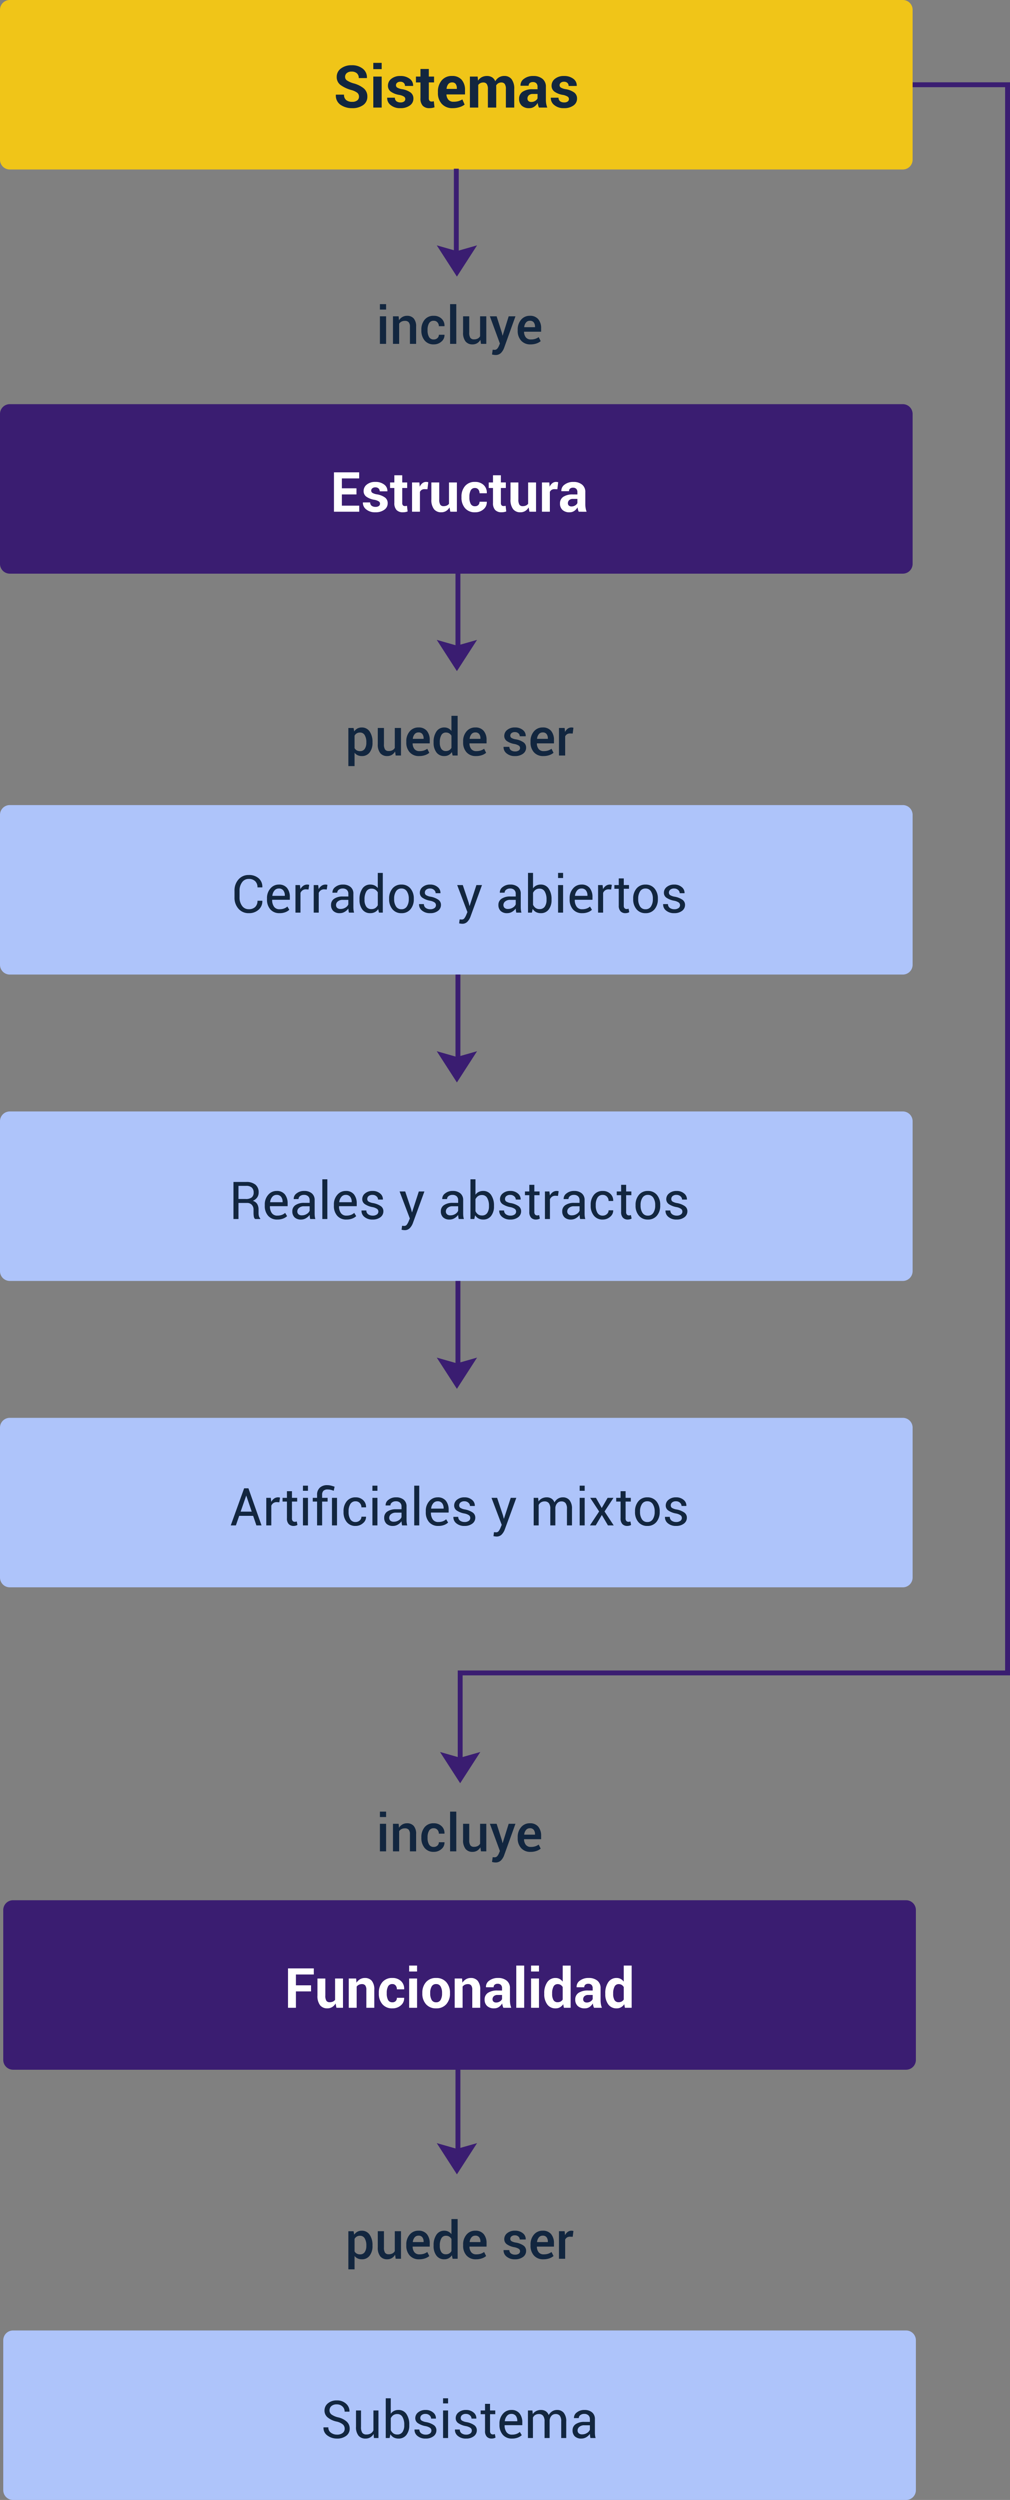 <svg xmlns="http://www.w3.org/2000/svg" width="309.879" height="767" viewBox="0 0 309.879 767">
  <rect x="0" y="0" width="309.879" height="767" fill="#808080" stroke="none"/>
  <g id="Grupo_1102279" data-name="Grupo 1102279" transform="translate(8851 8676.5)">
    <path id="Trazado_878073" data-name="Trazado 878073" d="M-7649.023-8660h29.43v487.263h-167.944v27.6" transform="translate(-922.277 9.5)" fill="none" stroke="#3a1d71" stroke-width="1.5"/>
    <path id="Trazado_883851" data-name="Trazado 883851" d="M3,0H277a3,3,0,0,1,3,3V49a3,3,0,0,1-3,3H3a3,3,0,0,1-3-3V3A3,3,0,0,1,3,0Z" transform="translate(-8851 -8676.5)" fill="#f0c518"/>
    <path id="Trazado_883852" data-name="Trazado 883852" d="M-29.861-3.34a1.5,1.5,0,0,0-.514-1.187,5.166,5.166,0,0,0-1.806-.844,10.264,10.264,0,0,1-3.362-1.573,2.977,2.977,0,0,1-1.147-2.47A3.106,3.106,0,0,1-35.4-11.984a5.236,5.236,0,0,1,3.3-1,5.2,5.2,0,0,1,3.423,1.072A3.354,3.354,0,0,1-27.426-9.1l-.018.053h-2.487a1.864,1.864,0,0,0-.58-1.472,2.369,2.369,0,0,0-1.626-.514,2.148,2.148,0,0,0-1.468.457A1.488,1.488,0,0,0-34.124-9.4a1.277,1.277,0,0,0,.563,1.068,7.525,7.525,0,0,0,1.942.883A8.357,8.357,0,0,1-28.4-5.893a3.2,3.2,0,0,1,1.107,2.536A3.052,3.052,0,0,1-28.578-.765,5.571,5.571,0,0,1-31.97.185,6.062,6.062,0,0,1-35.517-.844a3.392,3.392,0,0,1-1.437-3.067l.018-.053h2.487a2.013,2.013,0,0,0,.668,1.67,2.812,2.812,0,0,0,1.811.536A2.471,2.471,0,0,0-30.4-2.188,1.4,1.4,0,0,0-29.861-3.34ZM-22.9,0h-2.566V-9.51H-22.9Zm0-11.786h-2.566v-1.925H-22.9Zm7.251,9.149a.885.885,0,0,0-.409-.725,4.151,4.151,0,0,0-1.516-.532A6.047,6.047,0,0,1-20.109-4.9a2.208,2.208,0,0,1-.866-1.837,2.62,2.62,0,0,1,1.037-2.083,4.182,4.182,0,0,1,2.76-.861,4.513,4.513,0,0,1,2.887.861A2.517,2.517,0,0,1-13.25-6.68l-.018.053h-2.479a1.245,1.245,0,0,0-.369-.932,1.461,1.461,0,0,0-1.063-.36,1.453,1.453,0,0,0-.976.308.957.957,0,0,0-.36.756.854.854,0,0,0,.374.716,4.158,4.158,0,0,0,1.516.5A6.17,6.17,0,0,1-14.019-4.61a2.265,2.265,0,0,1,.857,1.876,2.51,2.51,0,0,1-1.1,2.1,4.742,4.742,0,0,1-2.9.817,4.408,4.408,0,0,1-3-.962,2.691,2.691,0,0,1-1.05-2.193l.018-.053h2.347a1.334,1.334,0,0,0,.5,1.107,2.068,2.068,0,0,0,1.239.343,1.762,1.762,0,0,0,1.085-.286A.927.927,0,0,0-15.649-2.637Zm7.216-9.2V-9.51h1.608v1.8H-8.433v4.843a1.105,1.105,0,0,0,.233.791.818.818,0,0,0,.611.237,2.45,2.45,0,0,0,.352-.022A2.961,2.961,0,0,0-6.9-1.934l.211,1.854a5.2,5.2,0,0,1-.751.2,4.48,4.48,0,0,1-.8.066,2.735,2.735,0,0,1-2.043-.729,3.2,3.2,0,0,1-.716-2.312V-7.708h-1.389v-1.8h1.389v-2.329ZM-1.121.185A4.279,4.279,0,0,1-4.443-1.121a4.784,4.784,0,0,1-1.2-3.362v-.352a5.207,5.207,0,0,1,1.16-3.5,3.944,3.944,0,0,1,3.19-1.354,3.692,3.692,0,0,1,2.94,1.173,4.637,4.637,0,0,1,1.024,3.16v1.327H-2.993l-.026.053a2.569,2.569,0,0,0,.593,1.582,1.987,1.987,0,0,0,1.578.606A5.279,5.279,0,0,0,.615-1.96,5.971,5.971,0,0,0,1.859-2.5L2.553-.914a4.764,4.764,0,0,1-1.547.782A6.86,6.86,0,0,1-1.121.185Zm-.167-7.893a1.425,1.425,0,0,0-1.191.532,2.667,2.667,0,0,0-.505,1.411l.018.044H.163v-.193A2.221,2.221,0,0,0-.18-7.229,1.268,1.268,0,0,0-1.288-7.708Zm7.84-1.8.105,1.257A3.2,3.2,0,0,1,7.8-9.312a3.3,3.3,0,0,1,1.6-.374,2.905,2.905,0,0,1,1.564.4,2.494,2.494,0,0,1,.984,1.222,3.3,3.3,0,0,1,1.143-1.2,3.1,3.1,0,0,1,1.652-.431,2.71,2.71,0,0,1,2.219,1,4.762,4.762,0,0,1,.813,3.045V0H15.209V-5.651a2.665,2.665,0,0,0-.352-1.591,1.248,1.248,0,0,0-1.046-.448,1.792,1.792,0,0,0-.945.242,1.761,1.761,0,0,0-.637.672q0,.167.009.286t.009.242V0H9.69V-5.651a2.673,2.673,0,0,0-.352-1.578A1.242,1.242,0,0,0,8.284-7.69a1.991,1.991,0,0,0-.91.2,1.745,1.745,0,0,0-.646.558V0H4.17V-9.51ZM25.352,0a5.4,5.4,0,0,1-.242-.686,4.769,4.769,0,0,1-.145-.738A3.518,3.518,0,0,1,23.919-.272a2.621,2.621,0,0,1-1.547.457,3.211,3.211,0,0,1-2.3-.769,2.755,2.755,0,0,1-.809-2.1,2.508,2.508,0,0,1,1.077-2.167,5.377,5.377,0,0,1,3.142-.769h1.441v-.756a1.48,1.48,0,0,0-.36-1.063,1.414,1.414,0,0,0-1.072-.378,1.394,1.394,0,0,0-.962.3,1.059,1.059,0,0,0-.338.831h-2.47L19.7-6.732a2.412,2.412,0,0,1,1.05-2.079,4.562,4.562,0,0,1,2.9-.875,4.257,4.257,0,0,1,2.773.861,3,3,0,0,1,1.059,2.47v3.929a7.431,7.431,0,0,0,.1,1.257A6.307,6.307,0,0,0,27.91,0ZM23.005-1.714a2.187,2.187,0,0,0,1.2-.334,1.8,1.8,0,0,0,.721-.773V-4.166H23.48a1.708,1.708,0,0,0-1.235.4,1.329,1.329,0,0,0-.417.993A.992.992,0,0,0,22.14-2,1.234,1.234,0,0,0,23.005-1.714Zm11.549-.923a.885.885,0,0,0-.409-.725,4.151,4.151,0,0,0-1.516-.532A6.047,6.047,0,0,1,30.094-4.9a2.208,2.208,0,0,1-.866-1.837,2.62,2.62,0,0,1,1.037-2.083,4.182,4.182,0,0,1,2.76-.861,4.513,4.513,0,0,1,2.887.861A2.517,2.517,0,0,1,36.954-6.68l-.018.053H34.458a1.245,1.245,0,0,0-.369-.932,1.461,1.461,0,0,0-1.063-.36,1.453,1.453,0,0,0-.976.308.957.957,0,0,0-.36.756.854.854,0,0,0,.374.716,4.158,4.158,0,0,0,1.516.5A6.17,6.17,0,0,1,36.185-4.61a2.265,2.265,0,0,1,.857,1.876,2.51,2.51,0,0,1-1.1,2.1,4.742,4.742,0,0,1-2.9.817,4.408,4.408,0,0,1-3-.962,2.691,2.691,0,0,1-1.05-2.193l.018-.053h2.347a1.334,1.334,0,0,0,.5,1.107,2.068,2.068,0,0,0,1.239.343,1.762,1.762,0,0,0,1.085-.286A.927.927,0,0,0,34.554-2.637Z" transform="translate(-8711 -8643.5)" fill="#12263f"/>
    <path id="Trazado_883853" data-name="Trazado 883853" d="M3,0H277a3,3,0,0,1,3,3V49a3,3,0,0,1-3,3H3a3,3,0,0,1-3-3V3A3,3,0,0,1,3,0Z" transform="translate(-8851 -8429.5)" fill="#aec4fa"/>
    <path id="Trazado_883854" data-name="Trazado 883854" d="M3,0H277a3,3,0,0,1,3,3V49a3,3,0,0,1-3,3H3a3,3,0,0,1-3-3V3A3,3,0,0,1,3,0Z" transform="translate(-8851 -8335.5)" fill="#aec4fa"/>
    <path id="Trazado_883855" data-name="Trazado 883855" d="M3,0H277a3,3,0,0,1,3,3V49a3,3,0,0,1-3,3H3a3,3,0,0,1-3-3V3A3,3,0,0,1,3,0Z" transform="translate(-8851 -8241.5)" fill="#aec4fa"/>
    <path id="Trazado_883856" data-name="Trazado 883856" d="M-60.527-3.641l.016.047a3.417,3.417,0,0,1-1.125,2.68A4.3,4.3,0,0,1-64.691.164,4.012,4.012,0,0,1-67.836-1.2a5.028,5.028,0,0,1-1.215-3.469V-6.7a5.043,5.043,0,0,1,1.215-3.473,4.006,4.006,0,0,1,3.145-1.371,4.416,4.416,0,0,1,3.07,1.027,3.4,3.4,0,0,1,1.109,2.723l-.016.047H-62a2.539,2.539,0,0,0-.7-1.891,2.7,2.7,0,0,0-1.984-.7,2.424,2.424,0,0,0-2.055,1.039,4.227,4.227,0,0,0-.766,2.578v2.039a4.254,4.254,0,0,0,.766,2.594,2.424,2.424,0,0,0,2.055,1.039,2.71,2.71,0,0,0,1.984-.691,2.557,2.557,0,0,0,.7-1.91Zm5.3,3.8A3.576,3.576,0,0,1-58.062-1a4.48,4.48,0,0,1-1.02-3.062v-.344a4.386,4.386,0,0,1,1.051-3.012,3.3,3.3,0,0,1,2.566-1.191,3.067,3.067,0,0,1,2.543,1.055,4.345,4.345,0,0,1,.848,2.8v.813H-57.48L-57.5-3.9a3.494,3.494,0,0,0,.563,2.066,1.965,1.965,0,0,0,1.719.793,3.872,3.872,0,0,0,1.371-.223,3.061,3.061,0,0,0,1.012-.613l.6,1a3.7,3.7,0,0,1-1.2.738A4.762,4.762,0,0,1-55.223.164ZM-55.465-7.4a1.673,1.673,0,0,0-1.332.621,2.938,2.938,0,0,0-.645,1.59l.016.039h3.813v-.125A2.462,2.462,0,0,0-54.066-6.8,1.638,1.638,0,0,0-55.465-7.4Zm9.117.3-.789-.047a1.762,1.762,0,0,0-1.027.289,1.855,1.855,0,0,0-.645.813V0h-1.539V-8.453h1.375l.148,1.234a2.934,2.934,0,0,1,.887-1.023,2.073,2.073,0,0,1,1.215-.367,1.9,1.9,0,0,1,.328.027,2.175,2.175,0,0,1,.258.059Zm5.6,0-.789-.047a1.762,1.762,0,0,0-1.027.289,1.855,1.855,0,0,0-.645.813V0h-1.539V-8.453h1.375l.148,1.234a2.934,2.934,0,0,1,.887-1.023,2.073,2.073,0,0,1,1.215-.367,1.9,1.9,0,0,1,.328.027,2.175,2.175,0,0,1,.258.059ZM-33.949,0q-.078-.383-.121-.676a4.96,4.96,0,0,1-.051-.59,3.589,3.589,0,0,1-1.121,1.02,2.867,2.867,0,0,1-1.488.41,2.763,2.763,0,0,1-2.012-.676,2.486,2.486,0,0,1-.691-1.863,2.183,2.183,0,0,1,.98-1.895,4.579,4.579,0,0,1,2.66-.684h1.672v-.836a1.551,1.551,0,0,0-.453-1.176A1.779,1.779,0,0,0-35.855-7.4a1.859,1.859,0,0,0-1.211.375,1.125,1.125,0,0,0-.461.9l-1.461.016L-39-6.156a2.023,2.023,0,0,1,.863-1.687,3.578,3.578,0,0,1,2.371-.766,3.49,3.49,0,0,1,2.313.73,2.588,2.588,0,0,1,.875,2.105V-1.7a7.923,7.923,0,0,0,.047.875A4.5,4.5,0,0,0-32.363,0ZM-36.5-1.125A2.739,2.739,0,0,0-35-1.555a2.042,2.042,0,0,0,.875-.984V-3.914h-1.727a2.24,2.24,0,0,0-1.488.469,1.4,1.4,0,0,0-.559,1.1,1.159,1.159,0,0,0,.352.891A1.472,1.472,0,0,0-36.5-1.125Zm5.8-2.945a5.641,5.641,0,0,1,.871-3.289,2.807,2.807,0,0,1,2.441-1.25,3.027,3.027,0,0,1,1.316.273,2.7,2.7,0,0,1,.98.8v-4.648h1.539V0h-1.18l-.234-1.07a2.743,2.743,0,0,1-1.023.922A3.058,3.058,0,0,1-27.4.164,2.9,2.9,0,0,1-29.824-.957,4.659,4.659,0,0,1-30.7-3.906Zm1.539.164a3.588,3.588,0,0,0,.523,2.051,1.828,1.828,0,0,0,1.625.77A2.039,2.039,0,0,0-25.855-1.4a2.334,2.334,0,0,0,.766-.875V-6.219a2.37,2.37,0,0,0-.77-.832A2.033,2.033,0,0,0-27-7.359a1.759,1.759,0,0,0-1.637.914A4.718,4.718,0,0,0-29.16-4.07Zm7.547-.4A4.654,4.654,0,0,1-20.6-7.395,3.406,3.406,0,0,1-17.84-8.609,3.439,3.439,0,0,1-15.062-7.4,4.639,4.639,0,0,1-14.043-4.3v.172a4.631,4.631,0,0,1-1.016,3.094,3.429,3.429,0,0,1-2.766,1.2,3.436,3.436,0,0,1-2.77-1.207,4.623,4.623,0,0,1-1.02-3.09Zm1.539.172a4.009,4.009,0,0,0,.566,2.219,1.875,1.875,0,0,0,1.684.875,1.87,1.87,0,0,0,1.672-.875,3.988,3.988,0,0,0,.57-2.219V-4.3a3.976,3.976,0,0,0-.574-2.211A1.882,1.882,0,0,0-17.84-7.4a1.856,1.856,0,0,0-1.668.883A4.018,4.018,0,0,0-20.074-4.3ZM-7.246-2.273A1.026,1.026,0,0,0-7.633-3.1,3.732,3.732,0,0,0-9.1-3.664a6.146,6.146,0,0,1-2.293-.9,1.814,1.814,0,0,1-.8-1.547,2.229,2.229,0,0,1,.879-1.766,3.433,3.433,0,0,1,2.277-.734,3.4,3.4,0,0,1,2.328.781,2.239,2.239,0,0,1,.852,1.82l-.016.047H-7.34a1.331,1.331,0,0,0-.48-.992A1.717,1.717,0,0,0-9.035-7.4a1.751,1.751,0,0,0-1.215.367,1.146,1.146,0,0,0-.4.875.927.927,0,0,0,.348.773,3.848,3.848,0,0,0,1.434.5,6.058,6.058,0,0,1,2.359.93,1.872,1.872,0,0,1,.8,1.57,2.226,2.226,0,0,1-.91,1.836A3.754,3.754,0,0,1-9,.164a3.715,3.715,0,0,1-2.547-.82,2.341,2.341,0,0,1-.883-1.914l.016-.047h1.469a1.424,1.424,0,0,0,.609,1.2A2.358,2.358,0,0,0-9-1.039a2.1,2.1,0,0,0,1.285-.348A1.063,1.063,0,0,0-7.246-2.273ZM2.77-3.133,3.043-2.07H3.09L5.168-8.453H6.879L3.324,1.3a4.383,4.383,0,0,1-.918,1.484,2.113,2.113,0,0,1-1.613.633,3.363,3.363,0,0,1-.477-.043q-.289-.043-.445-.082L.027,2.078A2.062,2.062,0,0,1,.3,2.094q.324.023.41.023a.95.95,0,0,0,.8-.437A4.543,4.543,0,0,0,2.043.711L2.41-.172-.73-8.453H.988ZM17.4,0q-.078-.383-.121-.676a4.96,4.96,0,0,1-.051-.59,3.589,3.589,0,0,1-1.121,1.02,2.867,2.867,0,0,1-1.488.41,2.763,2.763,0,0,1-2.012-.676,2.486,2.486,0,0,1-.691-1.863A2.183,2.183,0,0,1,12.9-4.27a4.579,4.579,0,0,1,2.66-.684H17.23v-.836a1.551,1.551,0,0,0-.453-1.176A1.779,1.779,0,0,0,15.5-7.4a1.859,1.859,0,0,0-1.211.375,1.125,1.125,0,0,0-.461.9l-1.461.016-.016-.047a2.023,2.023,0,0,1,.863-1.687,3.578,3.578,0,0,1,2.371-.766,3.49,3.49,0,0,1,2.313.73,2.588,2.588,0,0,1,.875,2.105V-1.7a7.923,7.923,0,0,0,.047.875A4.5,4.5,0,0,0,18.988,0ZM14.848-1.125a2.739,2.739,0,0,0,1.508-.43,2.042,2.042,0,0,0,.875-.984V-3.914H15.5a2.24,2.24,0,0,0-1.488.469,1.4,1.4,0,0,0-.559,1.1,1.159,1.159,0,0,0,.352.891A1.472,1.472,0,0,0,14.848-1.125ZM28.223-3.906a4.645,4.645,0,0,1-.879,2.949A2.9,2.9,0,0,1,24.926.164a3.064,3.064,0,0,1-1.465-.332,2.719,2.719,0,0,1-1.027-.98L22.184,0H21V-12.187h1.539v4.734a2.671,2.671,0,0,1,.988-.859,3.03,3.03,0,0,1,1.379-.3,2.809,2.809,0,0,1,2.438,1.25,5.622,5.622,0,0,1,.875,3.289ZM26.684-4.07a4.666,4.666,0,0,0-.535-2.371,1.762,1.762,0,0,0-1.629-.918,2.014,2.014,0,0,0-1.2.348,2.452,2.452,0,0,0-.777.934v3.664a2.517,2.517,0,0,0,.777.977,2,2,0,0,0,1.215.352,1.829,1.829,0,0,0,1.617-.773,3.552,3.552,0,0,0,.531-2.047ZM31.762,0H30.223V-8.453h1.539Zm0-10.617H30.223v-1.57h1.539ZM37.629.164A3.576,3.576,0,0,1,34.789-1a4.48,4.48,0,0,1-1.02-3.062v-.344A4.386,4.386,0,0,1,34.82-7.418a3.3,3.3,0,0,1,2.566-1.191A3.067,3.067,0,0,1,39.93-7.555a4.345,4.345,0,0,1,.848,2.8v.813H35.371l-.023.039a3.494,3.494,0,0,0,.563,2.066,1.965,1.965,0,0,0,1.719.793A3.872,3.872,0,0,0,39-1.262a3.061,3.061,0,0,0,1.012-.613l.6,1a3.7,3.7,0,0,1-1.2.738A4.762,4.762,0,0,1,37.629.164ZM37.387-7.4a1.673,1.673,0,0,0-1.332.621,2.938,2.938,0,0,0-.645,1.59l.016.039h3.813v-.125A2.462,2.462,0,0,0,38.785-6.8,1.638,1.638,0,0,0,37.387-7.4Zm9.117.3-.789-.047a1.762,1.762,0,0,0-1.027.289,1.855,1.855,0,0,0-.645.813V0H42.5V-8.453h1.375l.148,1.234a2.934,2.934,0,0,1,.887-1.023,2.073,2.073,0,0,1,1.215-.367,1.9,1.9,0,0,1,.328.027,2.175,2.175,0,0,1,.258.059Zm3.875-3.4v2.039h1.6v1.141h-1.6V-2.18a1.149,1.149,0,0,0,.246.836.89.89,0,0,0,.652.242,1.429,1.429,0,0,0,.3-.035,2.2,2.2,0,0,0,.273-.074l.211,1.055a1.36,1.36,0,0,1-.508.23,2.562,2.562,0,0,1-.664.09A1.993,1.993,0,0,1,49.395-.4,2.46,2.46,0,0,1,48.84-2.18V-7.312H47.5V-8.453H48.84v-2.039ZM53.27-4.3a4.654,4.654,0,0,1,1.016-3.09,3.406,3.406,0,0,1,2.758-1.215A3.439,3.439,0,0,1,59.82-7.4,4.639,4.639,0,0,1,60.84-4.3v.172a4.631,4.631,0,0,1-1.016,3.094,3.429,3.429,0,0,1-2.766,1.2,3.436,3.436,0,0,1-2.77-1.207,4.623,4.623,0,0,1-1.02-3.09Zm1.539.172a4.009,4.009,0,0,0,.566,2.219,1.875,1.875,0,0,0,1.684.875,1.87,1.87,0,0,0,1.672-.875,3.988,3.988,0,0,0,.57-2.219V-4.3a3.976,3.976,0,0,0-.574-2.211A1.882,1.882,0,0,0,57.043-7.4a1.856,1.856,0,0,0-1.668.883A4.018,4.018,0,0,0,54.809-4.3ZM67.637-2.273A1.026,1.026,0,0,0,67.25-3.1a3.732,3.732,0,0,0-1.465-.562,6.146,6.146,0,0,1-2.293-.9,1.814,1.814,0,0,1-.8-1.547,2.229,2.229,0,0,1,.879-1.766,3.433,3.433,0,0,1,2.277-.734,3.4,3.4,0,0,1,2.328.781,2.239,2.239,0,0,1,.852,1.82l-.016.047H67.543a1.331,1.331,0,0,0-.48-.992A1.717,1.717,0,0,0,65.848-7.4a1.751,1.751,0,0,0-1.215.367,1.146,1.146,0,0,0-.4.875.927.927,0,0,0,.348.773,3.848,3.848,0,0,0,1.434.5,6.058,6.058,0,0,1,2.359.93,1.872,1.872,0,0,1,.8,1.57,2.226,2.226,0,0,1-.91,1.836,3.754,3.754,0,0,1-2.379.711,3.715,3.715,0,0,1-2.547-.82,2.341,2.341,0,0,1-.883-1.914l.016-.047h1.469a1.424,1.424,0,0,0,.609,1.2,2.358,2.358,0,0,0,1.336.379,2.1,2.1,0,0,0,1.285-.348A1.063,1.063,0,0,0,67.637-2.273Z" transform="translate(-8710 -8396.5)" fill="#12263f"/>
    <path id="Trazado_883857" data-name="Trazado 883857" d="M-67.832-4.93V0h-1.539V-11.367h3.891a4.32,4.32,0,0,1,2.852.828,2.968,2.968,0,0,1,.984,2.406A2.576,2.576,0,0,1-62.1-6.609a3.1,3.1,0,0,1-1.332,1.031,2.331,2.331,0,0,1,1.348.988,3.236,3.236,0,0,1,.41,1.691v1.07a3.564,3.564,0,0,0,.117.953,1.429,1.429,0,0,0,.406.688V0h-1.586a1.273,1.273,0,0,1-.391-.781,6.453,6.453,0,0,1-.086-1.062V-2.883a2.056,2.056,0,0,0-.539-1.484A1.908,1.908,0,0,0-65.2-4.93Zm0-1.211h2.2a2.858,2.858,0,0,0,1.879-.5,1.89,1.89,0,0,0,.574-1.512,1.948,1.948,0,0,0-.559-1.488,2.461,2.461,0,0,0-1.738-.527h-2.352ZM-55.9.164A3.576,3.576,0,0,1-58.742-1a4.48,4.48,0,0,1-1.02-3.062v-.344a4.386,4.386,0,0,1,1.051-3.012,3.3,3.3,0,0,1,2.566-1.191A3.067,3.067,0,0,1-53.6-7.555a4.345,4.345,0,0,1,.848,2.8v.813H-58.16l-.023.039a3.494,3.494,0,0,0,.563,2.066,1.965,1.965,0,0,0,1.719.793,3.872,3.872,0,0,0,1.371-.223,3.061,3.061,0,0,0,1.012-.613l.6,1a3.7,3.7,0,0,1-1.2.738A4.762,4.762,0,0,1-55.9.164ZM-56.145-7.4a1.673,1.673,0,0,0-1.332.621,2.938,2.938,0,0,0-.645,1.59l.016.039h3.813v-.125A2.462,2.462,0,0,0-54.746-6.8,1.638,1.638,0,0,0-56.145-7.4ZM-45.832,0q-.078-.383-.121-.676A4.96,4.96,0,0,1-46-1.266a3.589,3.589,0,0,1-1.121,1.02,2.867,2.867,0,0,1-1.488.41,2.763,2.763,0,0,1-2.012-.676,2.486,2.486,0,0,1-.691-1.863,2.183,2.183,0,0,1,.98-1.895,4.579,4.579,0,0,1,2.66-.684H-46v-.836a1.551,1.551,0,0,0-.453-1.176A1.779,1.779,0,0,0-47.738-7.4a1.859,1.859,0,0,0-1.211.375,1.125,1.125,0,0,0-.461.9l-1.461.016-.016-.047a2.023,2.023,0,0,1,.863-1.687,3.578,3.578,0,0,1,2.371-.766,3.49,3.49,0,0,1,2.313.73,2.588,2.588,0,0,1,.875,2.105V-1.7a7.923,7.923,0,0,0,.047.875A4.5,4.5,0,0,0-44.246,0Zm-2.555-1.125a2.739,2.739,0,0,0,1.508-.43A2.042,2.042,0,0,0-46-2.539V-3.914H-47.73a2.24,2.24,0,0,0-1.488.469,1.4,1.4,0,0,0-.559,1.1,1.159,1.159,0,0,0,.352.891A1.472,1.472,0,0,0-48.387-1.125ZM-40.566,0h-1.539V-12.187h1.539ZM-34.7.164A3.576,3.576,0,0,1-37.539-1a4.48,4.48,0,0,1-1.02-3.062v-.344a4.386,4.386,0,0,1,1.051-3.012,3.3,3.3,0,0,1,2.566-1.191A3.067,3.067,0,0,1-32.4-7.555a4.345,4.345,0,0,1,.848,2.8v.813h-5.406l-.023.039a3.494,3.494,0,0,0,.563,2.066,1.965,1.965,0,0,0,1.719.793,3.872,3.872,0,0,0,1.371-.223,3.061,3.061,0,0,0,1.012-.613l.6,1a3.7,3.7,0,0,1-1.2.738A4.762,4.762,0,0,1-34.7.164ZM-34.941-7.4a1.673,1.673,0,0,0-1.332.621,2.938,2.938,0,0,0-.645,1.59l.016.039h3.813v-.125A2.462,2.462,0,0,0-33.543-6.8,1.638,1.638,0,0,0-34.941-7.4ZM-24.91-2.273A1.026,1.026,0,0,0-25.3-3.1a3.732,3.732,0,0,0-1.465-.562,6.146,6.146,0,0,1-2.293-.9,1.814,1.814,0,0,1-.8-1.547,2.229,2.229,0,0,1,.879-1.766A3.433,3.433,0,0,1-26.7-8.609a3.4,3.4,0,0,1,2.328.781,2.239,2.239,0,0,1,.852,1.82l-.016.047H-25a1.331,1.331,0,0,0-.48-.992A1.717,1.717,0,0,0-26.7-7.4a1.751,1.751,0,0,0-1.215.367,1.146,1.146,0,0,0-.4.875.927.927,0,0,0,.348.773,3.848,3.848,0,0,0,1.434.5,6.058,6.058,0,0,1,2.359.93,1.872,1.872,0,0,1,.8,1.57,2.226,2.226,0,0,1-.91,1.836A3.754,3.754,0,0,1-26.66.164a3.715,3.715,0,0,1-2.547-.82A2.341,2.341,0,0,1-30.09-2.57l.016-.047h1.469A1.424,1.424,0,0,0-28-1.418a2.358,2.358,0,0,0,1.336.379,2.1,2.1,0,0,0,1.285-.348A1.063,1.063,0,0,0-24.91-2.273Zm10.016-.859.273,1.063h.047L-12.5-8.453h1.711L-14.34,1.3a4.383,4.383,0,0,1-.918,1.484,2.113,2.113,0,0,1-1.613.633,3.363,3.363,0,0,1-.477-.043q-.289-.043-.445-.082l.156-1.211a2.062,2.062,0,0,1,.277.016q.324.023.41.023a.95.95,0,0,0,.8-.437,4.543,4.543,0,0,0,.523-.969l.367-.883-3.141-8.281h1.719ZM-.262,0Q-.34-.383-.383-.676a4.96,4.96,0,0,1-.051-.59A3.589,3.589,0,0,1-1.555-.246a2.867,2.867,0,0,1-1.488.41A2.763,2.763,0,0,1-5.055-.512a2.486,2.486,0,0,1-.691-1.863,2.183,2.183,0,0,1,.98-1.895,4.579,4.579,0,0,1,2.66-.684H-.434v-.836A1.551,1.551,0,0,0-.887-6.965,1.779,1.779,0,0,0-2.168-7.4a1.859,1.859,0,0,0-1.211.375,1.125,1.125,0,0,0-.461.9L-5.3-6.109l-.016-.047a2.023,2.023,0,0,1,.863-1.687,3.578,3.578,0,0,1,2.371-.766,3.49,3.49,0,0,1,2.313.73,2.588,2.588,0,0,1,.875,2.105V-1.7a7.923,7.923,0,0,0,.047.875A4.5,4.5,0,0,0,1.324,0ZM-2.816-1.125a2.739,2.739,0,0,0,1.508-.43,2.042,2.042,0,0,0,.875-.984V-3.914H-2.16a2.24,2.24,0,0,0-1.488.469,1.4,1.4,0,0,0-.559,1.1,1.159,1.159,0,0,0,.352.891A1.472,1.472,0,0,0-2.816-1.125ZM10.559-3.906A4.645,4.645,0,0,1,9.68-.957,2.9,2.9,0,0,1,7.262.164,3.064,3.064,0,0,1,5.8-.168a2.719,2.719,0,0,1-1.027-.98L4.52,0H3.34V-12.187H4.879v4.734a2.671,2.671,0,0,1,.988-.859,3.03,3.03,0,0,1,1.379-.3,2.809,2.809,0,0,1,2.438,1.25,5.622,5.622,0,0,1,.875,3.289ZM9.02-4.07a4.666,4.666,0,0,0-.535-2.371,1.762,1.762,0,0,0-1.629-.918,2.014,2.014,0,0,0-1.2.348,2.452,2.452,0,0,0-.777.934v3.664a2.517,2.517,0,0,0,.777.977,2,2,0,0,0,1.215.352,1.829,1.829,0,0,0,1.617-.773A3.552,3.552,0,0,0,9.02-3.906Zm8.328,1.8a1.026,1.026,0,0,0-.387-.828A3.732,3.732,0,0,0,15.5-3.664a6.146,6.146,0,0,1-2.293-.9,1.814,1.814,0,0,1-.8-1.547,2.229,2.229,0,0,1,.879-1.766,3.433,3.433,0,0,1,2.277-.734,3.4,3.4,0,0,1,2.328.781,2.239,2.239,0,0,1,.852,1.82l-.016.047H17.254a1.331,1.331,0,0,0-.48-.992A1.717,1.717,0,0,0,15.559-7.4a1.751,1.751,0,0,0-1.215.367,1.146,1.146,0,0,0-.4.875.927.927,0,0,0,.348.773,3.848,3.848,0,0,0,1.434.5,6.058,6.058,0,0,1,2.359.93,1.872,1.872,0,0,1,.8,1.57,2.226,2.226,0,0,1-.91,1.836A3.754,3.754,0,0,1,15.6.164a3.715,3.715,0,0,1-2.547-.82,2.341,2.341,0,0,1-.883-1.914l.016-.047h1.469a1.424,1.424,0,0,0,.609,1.2,2.358,2.358,0,0,0,1.336.379,2.1,2.1,0,0,0,1.285-.348A1.063,1.063,0,0,0,17.348-2.273Zm5.594-8.219v2.039h1.6v1.141h-1.6V-2.18a1.149,1.149,0,0,0,.246.836.89.89,0,0,0,.652.242,1.429,1.429,0,0,0,.3-.035,2.2,2.2,0,0,0,.273-.074l.211,1.055a1.36,1.36,0,0,1-.508.23,2.562,2.562,0,0,1-.664.09A1.993,1.993,0,0,1,21.957-.4,2.46,2.46,0,0,1,21.4-2.18V-7.312H20.059V-8.453H21.4v-2.039Zm7.25,3.4L29.4-7.141a1.762,1.762,0,0,0-1.027.289,1.854,1.854,0,0,0-.645.813V0H26.191V-8.453h1.375l.148,1.234A2.934,2.934,0,0,1,28.6-8.242a2.073,2.073,0,0,1,1.215-.367,1.9,1.9,0,0,1,.328.027,2.175,2.175,0,0,1,.258.059ZM36.988,0q-.078-.383-.121-.676a4.96,4.96,0,0,1-.051-.59A3.589,3.589,0,0,1,35.7-.246a2.867,2.867,0,0,1-1.488.41A2.763,2.763,0,0,1,32.2-.512,2.486,2.486,0,0,1,31.5-2.375a2.183,2.183,0,0,1,.98-1.895,4.579,4.579,0,0,1,2.66-.684h1.672v-.836a1.551,1.551,0,0,0-.453-1.176A1.779,1.779,0,0,0,35.082-7.4a1.859,1.859,0,0,0-1.211.375,1.125,1.125,0,0,0-.461.9l-1.461.016-.016-.047A2.023,2.023,0,0,1,32.8-7.844a3.578,3.578,0,0,1,2.371-.766,3.49,3.49,0,0,1,2.313.73,2.588,2.588,0,0,1,.875,2.105V-1.7a7.923,7.923,0,0,0,.047.875A4.5,4.5,0,0,0,38.574,0ZM34.434-1.125a2.739,2.739,0,0,0,1.508-.43,2.042,2.042,0,0,0,.875-.984V-3.914H35.09a2.24,2.24,0,0,0-1.488.469,1.4,1.4,0,0,0-.559,1.1,1.159,1.159,0,0,0,.352.891A1.472,1.472,0,0,0,34.434-1.125Zm9.516.086a1.81,1.81,0,0,0,1.242-.473,1.494,1.494,0,0,0,.531-1.16h1.391l.023.047A2.428,2.428,0,0,1,46.2-.684a3.312,3.312,0,0,1-2.25.848A3.319,3.319,0,0,1,41.2-1.047a4.674,4.674,0,0,1-.969-3.016v-.328a4.654,4.654,0,0,1,.973-3,3.317,3.317,0,0,1,2.746-1.215,3.189,3.189,0,0,1,2.316.875,2.775,2.775,0,0,1,.871,2.148l-.016.047h-1.4a1.865,1.865,0,0,0-.5-1.316,1.658,1.658,0,0,0-1.27-.543A1.777,1.777,0,0,0,42.3-6.52a4.114,4.114,0,0,0-.52,2.129v.328a4.192,4.192,0,0,0,.512,2.148A1.776,1.776,0,0,0,43.949-1.039Zm7.156-9.453v2.039h1.6v1.141h-1.6V-2.18a1.149,1.149,0,0,0,.246.836A.89.89,0,0,0,52-1.1a1.429,1.429,0,0,0,.3-.035,2.2,2.2,0,0,0,.273-.074l.211,1.055a1.36,1.36,0,0,1-.508.23,2.562,2.562,0,0,1-.664.09A1.993,1.993,0,0,1,50.121-.4a2.46,2.46,0,0,1-.555-1.777V-7.312H48.223V-8.453h1.344v-2.039ZM54-4.3a4.654,4.654,0,0,1,1.016-3.09A3.406,3.406,0,0,1,57.77-8.609,3.439,3.439,0,0,1,60.547-7.4,4.639,4.639,0,0,1,61.566-4.3v.172a4.631,4.631,0,0,1-1.016,3.094,3.429,3.429,0,0,1-2.766,1.2,3.436,3.436,0,0,1-2.77-1.207A4.623,4.623,0,0,1,54-4.133Zm1.539.172A4.009,4.009,0,0,0,56.1-1.914a1.875,1.875,0,0,0,1.684.875,1.87,1.87,0,0,0,1.672-.875,3.988,3.988,0,0,0,.57-2.219V-4.3a3.976,3.976,0,0,0-.574-2.211A1.882,1.882,0,0,0,57.77-7.4a1.856,1.856,0,0,0-1.668.883A4.018,4.018,0,0,0,55.535-4.3ZM68.363-2.273a1.026,1.026,0,0,0-.387-.828,3.732,3.732,0,0,0-1.465-.562,6.146,6.146,0,0,1-2.293-.9,1.814,1.814,0,0,1-.8-1.547A2.229,2.229,0,0,1,64.3-7.875a3.433,3.433,0,0,1,2.277-.734,3.4,3.4,0,0,1,2.328.781,2.239,2.239,0,0,1,.852,1.82l-.016.047H68.27a1.331,1.331,0,0,0-.48-.992A1.717,1.717,0,0,0,66.574-7.4a1.751,1.751,0,0,0-1.215.367,1.146,1.146,0,0,0-.4.875.927.927,0,0,0,.348.773,3.848,3.848,0,0,0,1.434.5,6.058,6.058,0,0,1,2.359.93,1.872,1.872,0,0,1,.8,1.57,2.226,2.226,0,0,1-.91,1.836,3.754,3.754,0,0,1-2.379.711,3.715,3.715,0,0,1-2.547-.82,2.341,2.341,0,0,1-.883-1.914l.016-.047h1.469a1.424,1.424,0,0,0,.609,1.2,2.358,2.358,0,0,0,1.336.379A2.1,2.1,0,0,0,67.9-1.387,1.063,1.063,0,0,0,68.363-2.273Z" transform="translate(-8710 -8302.5)" fill="#12263f"/>
    <path id="Trazado_883858" data-name="Trazado 883858" d="M-63.332-2.93h-4.281L-68.629,0H-70.2l4.1-11.375h1.32L-60.762,0h-1.57Zm-3.836-1.289h3.4L-65.426-9.1h-.047ZM-55.3-7.094l-.789-.047a1.762,1.762,0,0,0-1.027.289,1.855,1.855,0,0,0-.645.813V0H-59.3V-8.453h1.375l.148,1.234a2.934,2.934,0,0,1,.887-1.023,2.073,2.073,0,0,1,1.215-.367,1.9,1.9,0,0,1,.328.027,2.175,2.175,0,0,1,.258.059Zm3.875-3.4v2.039h1.6v1.141h-1.6V-2.18a1.149,1.149,0,0,0,.246.836.89.89,0,0,0,.652.242,1.429,1.429,0,0,0,.3-.035,2.2,2.2,0,0,0,.273-.074l.211,1.055a1.36,1.36,0,0,1-.508.23,2.562,2.562,0,0,1-.664.09A1.993,1.993,0,0,1-52.41-.4a2.46,2.46,0,0,1-.555-1.777V-7.312h-1.344V-8.453h1.344v-2.039ZM-46.512,0h-1.539V-8.453h1.539Zm0-10.617h-1.539v-1.57h1.539ZM-43.715,0V-7.312h-1.328V-8.453h1.328v-.914a2.875,2.875,0,0,1,.832-2.2,3.24,3.24,0,0,1,2.309-.781,4.431,4.431,0,0,1,1.031.121q.508.121,1.2.355l-.266,1.25a7.011,7.011,0,0,0-.883-.281,3.947,3.947,0,0,0-.961-.117,1.8,1.8,0,0,0-1.316.406,1.713,1.713,0,0,0-.4,1.25v.914h1.68v1.141h-1.68V0ZM-37.6,0h-1.547V-8.453H-37.6Zm5.719-1.039a1.81,1.81,0,0,0,1.242-.473,1.494,1.494,0,0,0,.531-1.16h1.391l.023.047a2.428,2.428,0,0,1-.937,1.941,3.313,3.313,0,0,1-2.25.848,3.319,3.319,0,0,1-2.75-1.211A4.674,4.674,0,0,1-35.6-4.062v-.328a4.654,4.654,0,0,1,.973-3,3.317,3.317,0,0,1,2.746-1.215,3.189,3.189,0,0,1,2.316.875,2.775,2.775,0,0,1,.871,2.148l-.016.047h-1.4a1.865,1.865,0,0,0-.5-1.316,1.658,1.658,0,0,0-1.27-.543,1.777,1.777,0,0,0-1.652.879,4.114,4.114,0,0,0-.52,2.129v.328a4.192,4.192,0,0,0,.512,2.148A1.776,1.776,0,0,0-31.879-1.039ZM-25.2,0h-1.539V-8.453H-25.2Zm0-10.617h-1.539v-1.57H-25.2ZM-17.637,0q-.078-.383-.121-.676a4.96,4.96,0,0,1-.051-.59A3.589,3.589,0,0,1-18.93-.246a2.867,2.867,0,0,1-1.488.41A2.763,2.763,0,0,1-22.43-.512a2.486,2.486,0,0,1-.691-1.863,2.183,2.183,0,0,1,.98-1.895,4.579,4.579,0,0,1,2.66-.684h1.672v-.836a1.551,1.551,0,0,0-.453-1.176A1.779,1.779,0,0,0-19.543-7.4a1.859,1.859,0,0,0-1.211.375,1.125,1.125,0,0,0-.461.9l-1.461.016-.016-.047a2.023,2.023,0,0,1,.863-1.687,3.578,3.578,0,0,1,2.371-.766,3.49,3.49,0,0,1,2.313.73,2.588,2.588,0,0,1,.875,2.105V-1.7a7.923,7.923,0,0,0,.047.875A4.5,4.5,0,0,0-16.051,0Zm-2.555-1.125a2.739,2.739,0,0,0,1.508-.43,2.042,2.042,0,0,0,.875-.984V-3.914h-1.727a2.24,2.24,0,0,0-1.488.469,1.4,1.4,0,0,0-.559,1.1,1.159,1.159,0,0,0,.352.891A1.472,1.472,0,0,0-20.191-1.125ZM-12.371,0H-13.91V-12.187h1.539ZM-6.5.164A3.576,3.576,0,0,1-9.344-1a4.48,4.48,0,0,1-1.02-3.062v-.344A4.386,4.386,0,0,1-9.312-7.418,3.3,3.3,0,0,1-6.746-8.609,3.067,3.067,0,0,1-4.2-7.555a4.345,4.345,0,0,1,.848,2.8v.813H-8.762l-.023.039a3.494,3.494,0,0,0,.563,2.066A1.965,1.965,0,0,0-6.5-1.039a3.872,3.872,0,0,0,1.371-.223,3.061,3.061,0,0,0,1.012-.613l.6,1a3.7,3.7,0,0,1-1.2.738A4.762,4.762,0,0,1-6.5.164ZM-6.746-7.4a1.673,1.673,0,0,0-1.332.621,2.938,2.938,0,0,0-.645,1.59l.016.039h3.813v-.125A2.462,2.462,0,0,0-5.348-6.8,1.638,1.638,0,0,0-6.746-7.4ZM3.285-2.273A1.026,1.026,0,0,0,2.9-3.1a3.732,3.732,0,0,0-1.465-.562,6.146,6.146,0,0,1-2.293-.9,1.814,1.814,0,0,1-.8-1.547A2.229,2.229,0,0,1-.781-7.875,3.433,3.433,0,0,1,1.5-8.609a3.4,3.4,0,0,1,2.328.781,2.239,2.239,0,0,1,.852,1.82l-.016.047H3.191a1.331,1.331,0,0,0-.48-.992A1.717,1.717,0,0,0,1.5-7.4a1.751,1.751,0,0,0-1.215.367,1.146,1.146,0,0,0-.4.875.927.927,0,0,0,.348.773,3.848,3.848,0,0,0,1.434.5,6.058,6.058,0,0,1,2.359.93,1.872,1.872,0,0,1,.8,1.57,2.226,2.226,0,0,1-.91,1.836A3.754,3.754,0,0,1,1.535.164a3.715,3.715,0,0,1-2.547-.82A2.341,2.341,0,0,1-1.895-2.57l.016-.047H-.41A1.424,1.424,0,0,0,.2-1.418a2.358,2.358,0,0,0,1.336.379A2.1,2.1,0,0,0,2.82-1.387,1.063,1.063,0,0,0,3.285-2.273ZM13.3-3.133l.273,1.063h.047L15.7-8.453H17.41L13.855,1.3a4.383,4.383,0,0,1-.918,1.484,2.113,2.113,0,0,1-1.613.633,3.363,3.363,0,0,1-.477-.043q-.289-.043-.445-.082l.156-1.211a2.062,2.062,0,0,1,.277.016q.324.023.41.023a.95.95,0,0,0,.8-.437,4.543,4.543,0,0,0,.523-.969l.367-.883L9.8-8.453H11.52Zm10.813-5.32.109,1.109a2.871,2.871,0,0,1,1.051-.934,3.158,3.158,0,0,1,1.48-.332,2.615,2.615,0,0,1,1.449.391,2.363,2.363,0,0,1,.91,1.172,3.162,3.162,0,0,1,1.059-1.145A2.769,2.769,0,0,1,31.7-8.609a2.531,2.531,0,0,1,2.039.887,4.051,4.051,0,0,1,.75,2.668V0H32.949V-5.07a2.81,2.81,0,0,0-.43-1.77,1.567,1.567,0,0,0-1.281-.52,1.631,1.631,0,0,0-1.277.547,2.381,2.381,0,0,0-.574,1.383V0H27.84V-5.07A2.772,2.772,0,0,0,27.4-6.809a1.532,1.532,0,0,0-1.27-.551,2.115,2.115,0,0,0-1.156.289,1.867,1.867,0,0,0-.7.813V0H22.738V-8.453ZM38.387,0H36.848V-8.453h1.539Zm0-10.617H36.848v-1.57h1.539Zm5.234,5.281,1.8-3.117h1.8l-2.742,4.18L47.293,0H45.527L43.652-3.2,41.777,0H40l2.82-4.273-2.742-4.18h1.773Zm7.32-5.156v2.039h1.6v1.141h-1.6V-2.18a1.149,1.149,0,0,0,.246.836.89.89,0,0,0,.652.242,1.429,1.429,0,0,0,.3-.035,2.2,2.2,0,0,0,.273-.074l.211,1.055a1.36,1.36,0,0,1-.508.23,2.562,2.562,0,0,1-.664.09A1.993,1.993,0,0,1,49.957-.4,2.46,2.46,0,0,1,49.4-2.18V-7.312H48.059V-8.453H49.4v-2.039ZM53.832-4.3a4.654,4.654,0,0,1,1.016-3.09,3.406,3.406,0,0,1,2.758-1.215A3.439,3.439,0,0,1,60.383-7.4,4.639,4.639,0,0,1,61.4-4.3v.172a4.631,4.631,0,0,1-1.016,3.094,3.429,3.429,0,0,1-2.766,1.2,3.436,3.436,0,0,1-2.77-1.207,4.623,4.623,0,0,1-1.02-3.09Zm1.539.172a4.009,4.009,0,0,0,.566,2.219,1.875,1.875,0,0,0,1.684.875,1.87,1.87,0,0,0,1.672-.875,3.988,3.988,0,0,0,.57-2.219V-4.3a3.976,3.976,0,0,0-.574-2.211A1.882,1.882,0,0,0,57.605-7.4a1.856,1.856,0,0,0-1.668.883A4.018,4.018,0,0,0,55.371-4.3ZM68.2-2.273a1.026,1.026,0,0,0-.387-.828,3.732,3.732,0,0,0-1.465-.562,6.146,6.146,0,0,1-2.293-.9,1.814,1.814,0,0,1-.8-1.547,2.229,2.229,0,0,1,.879-1.766,3.433,3.433,0,0,1,2.277-.734,3.4,3.4,0,0,1,2.328.781,2.239,2.239,0,0,1,.852,1.82l-.016.047H68.105a1.331,1.331,0,0,0-.48-.992A1.717,1.717,0,0,0,66.41-7.4a1.751,1.751,0,0,0-1.215.367,1.146,1.146,0,0,0-.4.875.927.927,0,0,0,.348.773,3.848,3.848,0,0,0,1.434.5,6.058,6.058,0,0,1,2.359.93,1.872,1.872,0,0,1,.8,1.57,2.226,2.226,0,0,1-.91,1.836,3.754,3.754,0,0,1-2.379.711A3.715,3.715,0,0,1,63.9-.656,2.341,2.341,0,0,1,63.02-2.57l.016-.047H64.5a1.424,1.424,0,0,0,.609,1.2,2.358,2.358,0,0,0,1.336.379,2.1,2.1,0,0,0,1.285-.348A1.063,1.063,0,0,0,68.2-2.273Z" transform="translate(-8710 -8208.5)" fill="#12263f"/>
    <path id="Trazado_883859" data-name="Trazado 883859" d="M-22.539,0h-1.9V-8.453h1.9Zm0-10.523h-1.9v-1.664h1.9Zm3.844,2.07.109,1.219a3.023,3.023,0,0,1,1.043-1.012,2.783,2.783,0,0,1,1.418-.363,2.64,2.64,0,0,1,2.059.813,3.692,3.692,0,0,1,.738,2.539V0h-1.9V-5.242a2.042,2.042,0,0,0-.383-1.4,1.5,1.5,0,0,0-1.156-.414,2.267,2.267,0,0,0-1.055.23,1.847,1.847,0,0,0-.711.637V0h-1.9V-8.453Zm10.789,7.1a1.577,1.577,0,0,0,1.1-.406,1.33,1.33,0,0,0,.449-1.031h1.719l.016.047A2.549,2.549,0,0,1-5.566-.7a3.413,3.413,0,0,1-2.34.859,3.444,3.444,0,0,1-2.82-1.207,4.633,4.633,0,0,1-.992-3.043v-.273A4.637,4.637,0,0,1-10.727-7.4,3.43,3.43,0,0,1-7.914-8.609a3.316,3.316,0,0,1,2.4.887,2.894,2.894,0,0,1,.891,2.254l-.016.047H-6.359a1.715,1.715,0,0,0-.43-1.18,1.432,1.432,0,0,0-1.125-.484A1.549,1.549,0,0,0-9.375-6.3,3.885,3.885,0,0,0-9.82-4.359v.273a3.921,3.921,0,0,0,.441,1.957A1.558,1.558,0,0,0-7.906-1.352ZM-1.008,0h-1.9V-12.187h1.9Zm7.4-1.25a2.836,2.836,0,0,1-1,1.047A2.707,2.707,0,0,1,3.969.164,2.647,2.647,0,0,1,1.844-.73a4.206,4.206,0,0,1-.766-2.777V-8.453H2.969v4.961a2.825,2.825,0,0,0,.352,1.66,1.3,1.3,0,0,0,1.094.449,2.442,2.442,0,0,0,1.152-.246,1.787,1.787,0,0,0,.73-.715V-8.453H8.2V0H6.563Zm6.594-2.141.188.844h.047L15.07-8.453h2.078l-3.5,9.734A4.34,4.34,0,0,1,12.7,2.789a2.3,2.3,0,0,1-1.727.625,2.95,2.95,0,0,1-.5-.047q-.27-.047-.52-.109l.211-1.469.289.023q.188.016.281.016a1.042,1.042,0,0,0,.824-.352,2.988,2.988,0,0,0,.5-.812L12.375-.1,9.3-8.453h2.07ZM21.773.164A3.681,3.681,0,0,1,18.879-1a4.374,4.374,0,0,1-1.043-3.027v-.312A4.522,4.522,0,0,1,18.879-7.41a3.37,3.37,0,0,1,2.691-1.2,3.163,3.163,0,0,1,2.578,1.051,4.249,4.249,0,0,1,.875,2.809v1.023H19.8l-.016.039A2.77,2.77,0,0,0,20.328-2a1.866,1.866,0,0,0,1.555.648,4.277,4.277,0,0,0,1.34-.187,3.825,3.825,0,0,0,1.051-.539l.617,1.242a4.023,4.023,0,0,1-1.281.711A5.37,5.37,0,0,1,21.773.164Zm-.2-7.25a1.467,1.467,0,0,0-1.187.535,2.652,2.652,0,0,0-.555,1.395l.016.039h3.3v-.148a2.134,2.134,0,0,0-.379-1.316A1.4,1.4,0,0,0,21.57-7.086Z" transform="translate(-8710 -8571)" fill="#12263f"/>
    <path id="Trazado_883860" data-name="Trazado 883860" d="M-26.711-3.945a4.766,4.766,0,0,1-.867,2.977A2.868,2.868,0,0,1-29.992.164a2.99,2.99,0,0,1-1.273-.258,2.62,2.62,0,0,1-.953-.758v4.1h-1.9v-11.7h1.6l.188,1.063a2.819,2.819,0,0,1,.98-.906,2.743,2.743,0,0,1,1.332-.312,2.807,2.807,0,0,1,2.434,1.238,5.556,5.556,0,0,1,.871,3.262ZM-28.6-4.109A4.118,4.118,0,0,0-29.09-6.23a1.588,1.588,0,0,0-1.457-.824,1.893,1.893,0,0,0-1.008.254,1.869,1.869,0,0,0-.664.707v3.82a1.766,1.766,0,0,0,.664.684,2.024,2.024,0,0,0,1.023.238,1.629,1.629,0,0,0,1.449-.715,3.312,3.312,0,0,0,.48-1.879Zm8.82,2.859a2.836,2.836,0,0,1-1,1.047A2.707,2.707,0,0,1-22.2.164,2.647,2.647,0,0,1-24.328-.73a4.206,4.206,0,0,1-.766-2.777V-8.453H-23.2v4.961a2.825,2.825,0,0,0,.352,1.66,1.3,1.3,0,0,0,1.094.449,2.442,2.442,0,0,0,1.152-.246,1.787,1.787,0,0,0,.73-.715V-8.453h1.9V0h-1.633ZM-12.406.164A3.681,3.681,0,0,1-15.3-1a4.374,4.374,0,0,1-1.043-3.027v-.312A4.522,4.522,0,0,1-15.3-7.41a3.37,3.37,0,0,1,2.691-1.2,3.163,3.163,0,0,1,2.578,1.051A4.249,4.249,0,0,1-9.156-4.75v1.023h-5.227l-.016.039A2.77,2.77,0,0,0-13.852-2a1.866,1.866,0,0,0,1.555.648,4.277,4.277,0,0,0,1.34-.187,3.825,3.825,0,0,0,1.051-.539l.617,1.242a4.023,4.023,0,0,1-1.281.711A5.37,5.37,0,0,1-12.406.164Zm-.2-7.25a1.467,1.467,0,0,0-1.187.535,2.652,2.652,0,0,0-.555,1.395l.016.039h3.3v-.148a2.134,2.134,0,0,0-.379-1.316A1.4,1.4,0,0,0-12.609-7.086Zm4.641,2.977A5.574,5.574,0,0,1-7.1-7.371,2.8,2.8,0,0,1-4.664-8.609a2.666,2.666,0,0,1,1.23.277,2.785,2.785,0,0,1,.941.793v-4.648h1.9V0H-2.133l-.227-1.07a2.82,2.82,0,0,1-.984.918A2.738,2.738,0,0,1-4.68.164,2.876,2.876,0,0,1-7.1-.969a4.766,4.766,0,0,1-.867-2.977Zm1.9.164a3.4,3.4,0,0,0,.449,1.867,1.573,1.573,0,0,0,1.426.7,1.906,1.906,0,0,0,1.02-.258,1.963,1.963,0,0,0,.684-.734V-6.062a2,2,0,0,0-.687-.73,1.859,1.859,0,0,0-1-.262,1.531,1.531,0,0,0-1.43.816A4.308,4.308,0,0,0-6.07-4.109ZM5.031.164A3.681,3.681,0,0,1,2.137-1,4.374,4.374,0,0,1,1.094-4.031v-.312A4.522,4.522,0,0,1,2.137-7.41a3.37,3.37,0,0,1,2.691-1.2A3.163,3.163,0,0,1,7.406-7.559,4.249,4.249,0,0,1,8.281-4.75v1.023H3.055l-.016.039A2.77,2.77,0,0,0,3.586-2a1.866,1.866,0,0,0,1.555.648,4.277,4.277,0,0,0,1.34-.187,3.825,3.825,0,0,0,1.051-.539L8.148-.836a4.023,4.023,0,0,1-1.281.711A5.37,5.37,0,0,1,5.031.164Zm-.2-7.25a1.467,1.467,0,0,0-1.187.535,2.652,2.652,0,0,0-.555,1.395l.016.039h3.3v-.148a2.134,2.134,0,0,0-.379-1.316A1.4,1.4,0,0,0,4.828-7.086ZM18.555-2.312a.875.875,0,0,0-.371-.723,3.838,3.838,0,0,0-1.4-.512,5.7,5.7,0,0,1-2.281-.9,1.893,1.893,0,0,1-.789-1.594,2.3,2.3,0,0,1,.9-1.816,3.56,3.56,0,0,1,2.367-.754,3.671,3.671,0,0,1,2.441.777A2.252,2.252,0,0,1,20.3-5.961l-.016.047h-1.82a1.185,1.185,0,0,0-.406-.895,1.528,1.528,0,0,0-1.086-.379,1.552,1.552,0,0,0-1.047.313.977.977,0,0,0-.359.766.823.823,0,0,0,.336.688,3.682,3.682,0,0,0,1.383.461,5.727,5.727,0,0,1,2.344.918,1.939,1.939,0,0,1,.789,1.621A2.246,2.246,0,0,1,19.48-.559,3.965,3.965,0,0,1,17,.164,3.786,3.786,0,0,1,14.4-.68a2.383,2.383,0,0,1-.906-1.937l.016-.047h1.766a1.266,1.266,0,0,0,.531,1.07,2.135,2.135,0,0,0,1.219.336,1.909,1.909,0,0,0,1.129-.289A.9.9,0,0,0,18.555-2.312ZM25.711.164A3.681,3.681,0,0,1,22.816-1a4.374,4.374,0,0,1-1.043-3.027v-.312A4.522,4.522,0,0,1,22.816-7.41a3.37,3.37,0,0,1,2.691-1.2,3.163,3.163,0,0,1,2.578,1.051,4.249,4.249,0,0,1,.875,2.809v1.023H23.734l-.016.039A2.77,2.77,0,0,0,24.266-2a1.866,1.866,0,0,0,1.555.648,4.277,4.277,0,0,0,1.34-.187,3.825,3.825,0,0,0,1.051-.539l.617,1.242a4.023,4.023,0,0,1-1.281.711A5.37,5.37,0,0,1,25.711.164Zm-.2-7.25a1.467,1.467,0,0,0-1.187.535,2.652,2.652,0,0,0-.555,1.395l.016.039h3.3v-.148a2.134,2.134,0,0,0-.379-1.316A1.4,1.4,0,0,0,25.508-7.086Zm9.2.344L33.9-6.773a1.7,1.7,0,0,0-.926.234,1.544,1.544,0,0,0-.574.664V0H30.5V-8.453h1.734l.125,1.227a2.711,2.711,0,0,1,.824-1.016,1.919,1.919,0,0,1,1.16-.367,1.769,1.769,0,0,1,.32.027,2.339,2.339,0,0,1,.273.066Z" transform="translate(-8710 -8444.699)" fill="#12263f"/>
    <path id="Trazado_879212" data-name="Trazado 879212" d="M-7524.427-8635v26.517" transform="translate(-1186.073 131.3)" fill="none" stroke="#3a1d71" stroke-width="1.5"/>
    <path id="Trazado_879219" data-name="Trazado 879219" d="M-7524.427-8635v26.517" transform="translate(-1186.572 10.258)" fill="none" stroke="#3a1d71" stroke-width="1.5"/>
    <path id="Trazado_879215" data-name="Trazado 879215" d="M-7524.427-8635v26.517" transform="translate(-1186.073 257.5)" fill="none" stroke="#3a1d71" stroke-width="1.5"/>
    <path id="Trazado_879216" data-name="Trazado 879216" d="M-7524.427-8635v26.517" transform="translate(-1186.073 351.5)" fill="none" stroke="#3a1d71" stroke-width="1.5"/>
    <path id="Trazado_883861" data-name="Trazado 883861" d="M3,0H277a3,3,0,0,1,3,3V49a3,3,0,0,1-3,3H3a3,3,0,0,1-3-3V3A3,3,0,0,1,3,0Z" transform="translate(-8850 -8093.5)" fill="#3a1d71"/>
    <path id="Trazado_883862" data-name="Trazado 883862" d="M-45.571-5.022h-4.64V0h-2.424V-12.086h7.911v1.868h-5.487V-6.89h4.64Zm7.529,3.694A3.049,3.049,0,0,1-39.1-.216a2.8,2.8,0,0,1-1.486.39A2.731,2.731,0,0,1-42.8-.789a4.619,4.619,0,0,1-.8-2.988v-5.2h2.416V-3.76a2.9,2.9,0,0,0,.32,1.615,1.148,1.148,0,0,0,.992.436,2.415,2.415,0,0,0,1-.187,1.679,1.679,0,0,0,.681-.552V-8.981h2.424V0h-2.009Zm6.309-7.653.108,1.287a3.285,3.285,0,0,1,1.1-1.071,2.866,2.866,0,0,1,1.469-.382,2.671,2.671,0,0,1,2.125.876A4.152,4.152,0,0,1-26.164-5.5V0H-28.6V-5.5a2.15,2.15,0,0,0-.336-1.365,1.239,1.239,0,0,0-1.009-.4,2.116,2.116,0,0,0-.95.2,1.855,1.855,0,0,0-.677.56V0h-2.424V-8.981Zm11.131,7.3a1.349,1.349,0,0,0,1-.378,1.372,1.372,0,0,0,.374-1.009h2.208l.017.05A2.811,2.811,0,0,1-18.013-.743,3.787,3.787,0,0,1-20.6.174,3.827,3.827,0,0,1-23.682-1.1,4.843,4.843,0,0,1-24.77-4.358v-.249a4.875,4.875,0,0,1,1.083-3.258,3.793,3.793,0,0,1,3.067-1.282,3.7,3.7,0,0,1,2.648.946A3.162,3.162,0,0,1-17-5.711l-.017.05h-2.208a1.792,1.792,0,0,0-.369-1.158,1.241,1.241,0,0,0-1.025-.461,1.383,1.383,0,0,0-1.332.751,4.12,4.12,0,0,0-.394,1.922v.249a4.1,4.1,0,0,0,.394,1.934A1.4,1.4,0,0,0-20.6-1.685ZM-13.041,0h-2.424V-8.981h2.424Zm0-11.131h-2.424v-1.818h2.424Zm1.619,6.558A4.82,4.82,0,0,1-10.3-7.865,3.906,3.906,0,0,1-7.2-9.147,3.948,3.948,0,0,1-4.076-7.869a4.794,4.794,0,0,1,1.129,3.3V-4.4A4.8,4.8,0,0,1-4.072-1.1,3.931,3.931,0,0,1-7.18.174,3.941,3.941,0,0,1-10.3-1.1a4.8,4.8,0,0,1-1.125-3.3Zm2.416.174a3.907,3.907,0,0,0,.432,1.971,1.49,1.49,0,0,0,1.395.743,1.475,1.475,0,0,0,1.374-.747A3.881,3.881,0,0,0-5.371-4.4v-.174a3.842,3.842,0,0,0-.44-1.951A1.488,1.488,0,0,0-7.2-7.28a1.47,1.47,0,0,0-1.374.76,3.876,3.876,0,0,0-.436,1.947ZM.764-8.981.872-7.695a3.285,3.285,0,0,1,1.1-1.071,2.866,2.866,0,0,1,1.469-.382,2.671,2.671,0,0,1,2.125.876A4.152,4.152,0,0,1,6.333-5.5V0H3.9V-5.5a2.15,2.15,0,0,0-.336-1.365,1.239,1.239,0,0,0-1.009-.4,2.116,2.116,0,0,0-.95.2A1.855,1.855,0,0,0,.93-6.5V0H-1.494V-8.981ZM13.439,0a5.1,5.1,0,0,1-.228-.647,4.5,4.5,0,0,1-.137-.7,3.322,3.322,0,0,1-.988,1.087,2.476,2.476,0,0,1-1.461.432A3.033,3.033,0,0,1,8.45-.552a2.6,2.6,0,0,1-.764-1.98A2.368,2.368,0,0,1,8.7-4.578,5.078,5.078,0,0,1,11.671-5.3h1.361v-.714a1.4,1.4,0,0,0-.34-1,1.336,1.336,0,0,0-1.013-.357,1.317,1.317,0,0,0-.909.286,1,1,0,0,0-.32.784H8.118L8.1-6.358a2.278,2.278,0,0,1,.992-1.963,4.309,4.309,0,0,1,2.743-.826,4.021,4.021,0,0,1,2.619.813,2.833,2.833,0,0,1,1,2.333v3.71a7.018,7.018,0,0,0,.1,1.187,5.956,5.956,0,0,0,.3,1.1ZM11.223-1.619a2.065,2.065,0,0,0,1.129-.315,1.7,1.7,0,0,0,.681-.73v-1.27H11.671a1.614,1.614,0,0,0-1.166.382,1.255,1.255,0,0,0-.394.938.936.936,0,0,0,.295.726A1.166,1.166,0,0,0,11.223-1.619ZM19.822,0H17.4V-12.949h2.424Zm4.541,0H21.939V-8.981h2.424Zm0-11.131H21.939v-1.818h2.424Zm1.619,6.715A5.836,5.836,0,0,1,26.9-7.844a2.978,2.978,0,0,1,2.586-1.3,2.515,2.515,0,0,1,1.212.291,2.916,2.916,0,0,1,.946.83v-4.922h2.432V0H32.008L31.8-1.1a3,3,0,0,1-1,.95,2.655,2.655,0,0,1-1.328.328A3.037,3.037,0,0,1,26.9-1.038a5.175,5.175,0,0,1-.917-3.2Zm2.416.174a3.658,3.658,0,0,0,.4,1.855,1.387,1.387,0,0,0,1.295.677A1.886,1.886,0,0,0,31-1.922a1.689,1.689,0,0,0,.639-.618V-6.367a1.865,1.865,0,0,0-.635-.66,1.689,1.689,0,0,0-.9-.237,1.368,1.368,0,0,0-1.3.789A4.456,4.456,0,0,0,28.4-4.416ZM41.247,0a5.1,5.1,0,0,1-.228-.647,4.5,4.5,0,0,1-.137-.7,3.322,3.322,0,0,1-.988,1.087,2.476,2.476,0,0,1-1.461.432,3.033,3.033,0,0,1-2.175-.726,2.6,2.6,0,0,1-.764-1.98,2.368,2.368,0,0,1,1.017-2.046A5.078,5.078,0,0,1,39.479-5.3H40.84v-.714a1.4,1.4,0,0,0-.34-1,1.336,1.336,0,0,0-1.013-.357,1.317,1.317,0,0,0-.909.286,1,1,0,0,0-.32.784H35.926l-.017-.05A2.278,2.278,0,0,1,36.9-8.322a4.309,4.309,0,0,1,2.743-.826,4.021,4.021,0,0,1,2.619.813,2.833,2.833,0,0,1,1,2.333v3.71a7.018,7.018,0,0,0,.1,1.187,5.956,5.956,0,0,0,.3,1.1ZM39.03-1.619a2.065,2.065,0,0,0,1.129-.315,1.7,1.7,0,0,0,.681-.73v-1.27H39.479a1.614,1.614,0,0,0-1.166.382,1.255,1.255,0,0,0-.394.938.936.936,0,0,0,.295.726A1.166,1.166,0,0,0,39.03-1.619Zm5.678-2.8a5.836,5.836,0,0,1,.917-3.428,2.978,2.978,0,0,1,2.586-1.3,2.515,2.515,0,0,1,1.212.291,2.916,2.916,0,0,1,.946.83v-4.922H52.8V0H50.734l-.208-1.1a3,3,0,0,1-1,.95,2.655,2.655,0,0,1-1.328.328,3.037,3.037,0,0,1-2.569-1.212,5.175,5.175,0,0,1-.917-3.2Zm2.416.174a3.658,3.658,0,0,0,.4,1.855,1.387,1.387,0,0,0,1.295.677,1.886,1.886,0,0,0,.913-.212,1.689,1.689,0,0,0,.639-.618V-6.367a1.865,1.865,0,0,0-.635-.66,1.689,1.689,0,0,0-.9-.237,1.368,1.368,0,0,0-1.3.789,4.456,4.456,0,0,0-.411,2.059Z" transform="translate(-8710 -8060.5)" fill="#fff"/>
    <path id="Trazado_883863" data-name="Trazado 883863" d="M3,0H277a3,3,0,0,1,3,3V49a3,3,0,0,1-3,3H3a3,3,0,0,1-3-3V3A3,3,0,0,1,3,0Z" transform="translate(-8850 -7961.5)" fill="#aec4fa"/>
    <path id="Trazado_883864" data-name="Trazado 883864" d="M-35.25-2.867a1.711,1.711,0,0,0-.555-1.3,4.62,4.62,0,0,0-1.953-.891A6.5,6.5,0,0,1-40.465-6.32a2.655,2.655,0,0,1-.973-2.1,2.8,2.8,0,0,1,1.047-2.227,4.05,4.05,0,0,1,2.719-.891,3.971,3.971,0,0,1,2.863,1.02,3.088,3.088,0,0,1,1.035,2.379l-.023.047h-1.469a2.1,2.1,0,0,0-.676-1.6,2.431,2.431,0,0,0-1.73-.633,2.37,2.37,0,0,0-1.652.523A1.754,1.754,0,0,0-39.9-8.445a1.518,1.518,0,0,0,.629,1.238,5.8,5.8,0,0,0,2.043.871,5.8,5.8,0,0,1,2.617,1.313,2.857,2.857,0,0,1,.9,2.141A2.657,2.657,0,0,1-34.793-.672a4.491,4.491,0,0,1-2.824.836,4.8,4.8,0,0,1-2.91-.922A2.81,2.81,0,0,1-41.75-3.227l.016-.047h1.469a1.912,1.912,0,0,0,.813,1.652,3.076,3.076,0,0,0,1.836.582,2.761,2.761,0,0,0,1.73-.492A1.6,1.6,0,0,0-35.25-2.867Zm8.875,1.617A2.863,2.863,0,0,1-27.4-.2a2.8,2.8,0,0,1-1.445.367A2.716,2.716,0,0,1-31-.719a4.1,4.1,0,0,1-.773-2.75V-8.453h1.539v5a3.147,3.147,0,0,0,.4,1.859,1.481,1.481,0,0,0,1.242.508,2.531,2.531,0,0,0,1.355-.332,2.077,2.077,0,0,0,.809-.941V-8.453h1.539V0h-1.383ZM-15.43-3.906a4.645,4.645,0,0,1-.879,2.949A2.9,2.9,0,0,1-18.727.164a3.064,3.064,0,0,1-1.465-.332,2.719,2.719,0,0,1-1.027-.98L-21.469,0h-1.18V-12.187h1.539v4.734a2.671,2.671,0,0,1,.988-.859,3.03,3.03,0,0,1,1.379-.3A2.809,2.809,0,0,1-16.3-7.359,5.622,5.622,0,0,1-15.43-4.07Zm-1.539-.164A4.666,4.666,0,0,0-17.5-6.441a1.762,1.762,0,0,0-1.629-.918,2.014,2.014,0,0,0-1.2.348,2.452,2.452,0,0,0-.777.934v3.664a2.517,2.517,0,0,0,.777.977,2,2,0,0,0,1.215.352A1.829,1.829,0,0,0-17.5-1.859a3.552,3.552,0,0,0,.531-2.047Zm8.328,1.8A1.026,1.026,0,0,0-9.027-3.1a3.732,3.732,0,0,0-1.465-.562,6.146,6.146,0,0,1-2.293-.9,1.814,1.814,0,0,1-.8-1.547,2.229,2.229,0,0,1,.879-1.766,3.433,3.433,0,0,1,2.277-.734A3.4,3.4,0,0,1-8.1-7.828a2.239,2.239,0,0,1,.852,1.82l-.016.047H-8.734a1.331,1.331,0,0,0-.48-.992A1.717,1.717,0,0,0-10.43-7.4a1.751,1.751,0,0,0-1.215.367,1.146,1.146,0,0,0-.4.875.927.927,0,0,0,.348.773,3.848,3.848,0,0,0,1.434.5,6.058,6.058,0,0,1,2.359.93,1.872,1.872,0,0,1,.8,1.57,2.226,2.226,0,0,1-.91,1.836,3.754,3.754,0,0,1-2.379.711,3.715,3.715,0,0,1-2.547-.82A2.341,2.341,0,0,1-13.82-2.57l.016-.047h1.469a1.424,1.424,0,0,0,.609,1.2,2.358,2.358,0,0,0,1.336.379,2.1,2.1,0,0,0,1.285-.348A1.063,1.063,0,0,0-8.641-2.273ZM-3.523,0H-5.062V-8.453h1.539Zm0-10.617H-5.062v-1.57h1.539ZM3.758-2.273A1.026,1.026,0,0,0,3.371-3.1a3.732,3.732,0,0,0-1.465-.562,6.146,6.146,0,0,1-2.293-.9,1.814,1.814,0,0,1-.8-1.547A2.229,2.229,0,0,1-.309-7.875a3.433,3.433,0,0,1,2.277-.734A3.4,3.4,0,0,1,4.3-7.828a2.239,2.239,0,0,1,.852,1.82l-.016.047H3.664a1.331,1.331,0,0,0-.48-.992A1.717,1.717,0,0,0,1.969-7.4a1.751,1.751,0,0,0-1.215.367,1.146,1.146,0,0,0-.4.875A.927.927,0,0,0,.7-5.383a3.848,3.848,0,0,0,1.434.5,6.058,6.058,0,0,1,2.359.93,1.872,1.872,0,0,1,.8,1.57,2.226,2.226,0,0,1-.91,1.836A3.754,3.754,0,0,1,2.008.164,3.715,3.715,0,0,1-.539-.656,2.341,2.341,0,0,1-1.422-2.57l.016-.047H.063a1.424,1.424,0,0,0,.609,1.2,2.358,2.358,0,0,0,1.336.379,2.1,2.1,0,0,0,1.285-.348A1.063,1.063,0,0,0,3.758-2.273Zm5.594-8.219v2.039h1.6v1.141h-1.6V-2.18a1.149,1.149,0,0,0,.246.836.89.89,0,0,0,.652.242,1.429,1.429,0,0,0,.3-.035,2.2,2.2,0,0,0,.273-.074l.211,1.055a1.36,1.36,0,0,1-.508.23,2.562,2.562,0,0,1-.664.09A1.993,1.993,0,0,1,8.367-.4,2.46,2.46,0,0,1,7.813-2.18V-7.312H6.469V-8.453H7.813v-2.039ZM16.1.164A3.576,3.576,0,0,1,13.262-1a4.48,4.48,0,0,1-1.02-3.062v-.344a4.386,4.386,0,0,1,1.051-3.012,3.3,3.3,0,0,1,2.566-1.191A3.067,3.067,0,0,1,18.4-7.555a4.345,4.345,0,0,1,.848,2.8v.813H13.844L13.82-3.9a3.494,3.494,0,0,0,.563,2.066,1.965,1.965,0,0,0,1.719.793,3.872,3.872,0,0,0,1.371-.223,3.061,3.061,0,0,0,1.012-.613l.6,1a3.7,3.7,0,0,1-1.2.738A4.762,4.762,0,0,1,16.1.164ZM15.859-7.4a1.673,1.673,0,0,0-1.332.621,2.938,2.938,0,0,0-.645,1.59l.016.039h3.813v-.125A2.462,2.462,0,0,0,17.258-6.8,1.638,1.638,0,0,0,15.859-7.4Zm6.492-1.055.109,1.109a2.871,2.871,0,0,1,1.051-.934,3.158,3.158,0,0,1,1.48-.332,2.615,2.615,0,0,1,1.449.391,2.363,2.363,0,0,1,.91,1.172A3.162,3.162,0,0,1,28.41-8.191a2.769,2.769,0,0,1,1.527-.418,2.531,2.531,0,0,1,2.039.887,4.051,4.051,0,0,1,.75,2.668V0H31.188V-5.07a2.81,2.81,0,0,0-.43-1.77,1.567,1.567,0,0,0-1.281-.52,1.631,1.631,0,0,0-1.277.547,2.381,2.381,0,0,0-.574,1.383V0H26.078V-5.07a2.772,2.772,0,0,0-.441-1.738,1.532,1.532,0,0,0-1.27-.551,2.115,2.115,0,0,0-1.156.289,1.867,1.867,0,0,0-.7.813V0H20.977V-8.453ZM40.156,0q-.078-.383-.121-.676a4.96,4.96,0,0,1-.051-.59,3.589,3.589,0,0,1-1.121,1.02,2.867,2.867,0,0,1-1.488.41,2.763,2.763,0,0,1-2.012-.676,2.486,2.486,0,0,1-.691-1.863,2.183,2.183,0,0,1,.98-1.895,4.579,4.579,0,0,1,2.66-.684h1.672v-.836a1.551,1.551,0,0,0-.453-1.176A1.779,1.779,0,0,0,38.25-7.4a1.859,1.859,0,0,0-1.211.375,1.125,1.125,0,0,0-.461.9l-1.461.016L35.1-6.156a2.023,2.023,0,0,1,.863-1.687,3.578,3.578,0,0,1,2.371-.766,3.49,3.49,0,0,1,2.313.73,2.588,2.588,0,0,1,.875,2.105V-1.7a7.923,7.923,0,0,0,.047.875A4.5,4.5,0,0,0,41.742,0ZM37.6-1.125a2.739,2.739,0,0,0,1.508-.43,2.042,2.042,0,0,0,.875-.984V-3.914H38.258a2.24,2.24,0,0,0-1.488.469,1.4,1.4,0,0,0-.559,1.1,1.159,1.159,0,0,0,.352.891A1.472,1.472,0,0,0,37.6-1.125Z" transform="translate(-8710 -7928.5)" fill="#12263f"/>
    <path id="Trazado_883865" data-name="Trazado 883865" d="M-22.539,0h-1.9V-8.453h1.9Zm0-10.523h-1.9v-1.664h1.9Zm3.844,2.07.109,1.219a3.023,3.023,0,0,1,1.043-1.012,2.783,2.783,0,0,1,1.418-.363,2.64,2.64,0,0,1,2.059.813,3.692,3.692,0,0,1,.738,2.539V0h-1.9V-5.242a2.042,2.042,0,0,0-.383-1.4,1.5,1.5,0,0,0-1.156-.414,2.267,2.267,0,0,0-1.055.23,1.847,1.847,0,0,0-.711.637V0h-1.9V-8.453Zm10.789,7.1a1.577,1.577,0,0,0,1.1-.406,1.33,1.33,0,0,0,.449-1.031h1.719l.016.047A2.549,2.549,0,0,1-5.566-.7a3.413,3.413,0,0,1-2.34.859,3.444,3.444,0,0,1-2.82-1.207,4.633,4.633,0,0,1-.992-3.043v-.273A4.637,4.637,0,0,1-10.727-7.4,3.43,3.43,0,0,1-7.914-8.609a3.316,3.316,0,0,1,2.4.887,2.894,2.894,0,0,1,.891,2.254l-.016.047H-6.359a1.715,1.715,0,0,0-.43-1.18,1.432,1.432,0,0,0-1.125-.484A1.549,1.549,0,0,0-9.375-6.3,3.885,3.885,0,0,0-9.82-4.359v.273a3.921,3.921,0,0,0,.441,1.957A1.558,1.558,0,0,0-7.906-1.352ZM-1.008,0h-1.9V-12.187h1.9Zm7.4-1.25a2.836,2.836,0,0,1-1,1.047A2.707,2.707,0,0,1,3.969.164,2.647,2.647,0,0,1,1.844-.73a4.206,4.206,0,0,1-.766-2.777V-8.453H2.969v4.961a2.825,2.825,0,0,0,.352,1.66,1.3,1.3,0,0,0,1.094.449,2.442,2.442,0,0,0,1.152-.246,1.787,1.787,0,0,0,.73-.715V-8.453H8.2V0H6.563Zm6.594-2.141.188.844h.047L15.07-8.453h2.078l-3.5,9.734A4.34,4.34,0,0,1,12.7,2.789a2.3,2.3,0,0,1-1.727.625,2.95,2.95,0,0,1-.5-.047q-.27-.047-.52-.109l.211-1.469.289.023q.188.016.281.016a1.042,1.042,0,0,0,.824-.352,2.988,2.988,0,0,0,.5-.812L12.375-.1,9.3-8.453h2.07ZM21.773.164A3.681,3.681,0,0,1,18.879-1a4.374,4.374,0,0,1-1.043-3.027v-.312A4.522,4.522,0,0,1,18.879-7.41a3.37,3.37,0,0,1,2.691-1.2,3.163,3.163,0,0,1,2.578,1.051,4.249,4.249,0,0,1,.875,2.809v1.023H19.8l-.016.039A2.77,2.77,0,0,0,20.328-2a1.866,1.866,0,0,0,1.555.648,4.277,4.277,0,0,0,1.34-.187,3.825,3.825,0,0,0,1.051-.539l.617,1.242a4.023,4.023,0,0,1-1.281.711A5.37,5.37,0,0,1,21.773.164Zm-.2-7.25a1.467,1.467,0,0,0-1.187.535,2.652,2.652,0,0,0-.555,1.395l.016.039h3.3v-.148a2.134,2.134,0,0,0-.379-1.316A1.4,1.4,0,0,0,21.57-7.086Z" transform="translate(-8710 -8108.5)" fill="#12263f"/>
    <path id="Trazado_883866" data-name="Trazado 883866" d="M-26.711-3.945a4.766,4.766,0,0,1-.867,2.977A2.868,2.868,0,0,1-29.992.164a2.99,2.99,0,0,1-1.273-.258,2.62,2.62,0,0,1-.953-.758v4.1h-1.9v-11.7h1.6l.188,1.063a2.819,2.819,0,0,1,.98-.906,2.743,2.743,0,0,1,1.332-.312,2.807,2.807,0,0,1,2.434,1.238,5.556,5.556,0,0,1,.871,3.262ZM-28.6-4.109A4.118,4.118,0,0,0-29.09-6.23a1.588,1.588,0,0,0-1.457-.824,1.893,1.893,0,0,0-1.008.254,1.869,1.869,0,0,0-.664.707v3.82a1.766,1.766,0,0,0,.664.684,2.024,2.024,0,0,0,1.023.238,1.629,1.629,0,0,0,1.449-.715,3.312,3.312,0,0,0,.48-1.879Zm8.82,2.859a2.836,2.836,0,0,1-1,1.047A2.707,2.707,0,0,1-22.2.164,2.647,2.647,0,0,1-24.328-.73a4.206,4.206,0,0,1-.766-2.777V-8.453H-23.2v4.961a2.825,2.825,0,0,0,.352,1.66,1.3,1.3,0,0,0,1.094.449,2.442,2.442,0,0,0,1.152-.246,1.787,1.787,0,0,0,.73-.715V-8.453h1.9V0h-1.633ZM-12.406.164A3.681,3.681,0,0,1-15.3-1a4.374,4.374,0,0,1-1.043-3.027v-.312A4.522,4.522,0,0,1-15.3-7.41a3.37,3.37,0,0,1,2.691-1.2,3.163,3.163,0,0,1,2.578,1.051A4.249,4.249,0,0,1-9.156-4.75v1.023h-5.227l-.016.039A2.77,2.77,0,0,0-13.852-2a1.866,1.866,0,0,0,1.555.648,4.277,4.277,0,0,0,1.34-.187,3.825,3.825,0,0,0,1.051-.539l.617,1.242a4.023,4.023,0,0,1-1.281.711A5.37,5.37,0,0,1-12.406.164Zm-.2-7.25a1.467,1.467,0,0,0-1.187.535,2.652,2.652,0,0,0-.555,1.395l.016.039h3.3v-.148a2.134,2.134,0,0,0-.379-1.316A1.4,1.4,0,0,0-12.609-7.086Zm4.641,2.977A5.574,5.574,0,0,1-7.1-7.371,2.8,2.8,0,0,1-4.664-8.609a2.666,2.666,0,0,1,1.23.277,2.785,2.785,0,0,1,.941.793v-4.648h1.9V0H-2.133l-.227-1.07a2.82,2.82,0,0,1-.984.918A2.738,2.738,0,0,1-4.68.164,2.876,2.876,0,0,1-7.1-.969a4.766,4.766,0,0,1-.867-2.977Zm1.9.164a3.4,3.4,0,0,0,.449,1.867,1.573,1.573,0,0,0,1.426.7,1.906,1.906,0,0,0,1.02-.258,1.963,1.963,0,0,0,.684-.734V-6.062a2,2,0,0,0-.687-.73,1.859,1.859,0,0,0-1-.262,1.531,1.531,0,0,0-1.43.816A4.308,4.308,0,0,0-6.07-4.109ZM5.031.164A3.681,3.681,0,0,1,2.137-1,4.374,4.374,0,0,1,1.094-4.031v-.312A4.522,4.522,0,0,1,2.137-7.41a3.37,3.37,0,0,1,2.691-1.2A3.163,3.163,0,0,1,7.406-7.559,4.249,4.249,0,0,1,8.281-4.75v1.023H3.055l-.016.039A2.77,2.77,0,0,0,3.586-2a1.866,1.866,0,0,0,1.555.648,4.277,4.277,0,0,0,1.34-.187,3.825,3.825,0,0,0,1.051-.539L8.148-.836a4.023,4.023,0,0,1-1.281.711A5.37,5.37,0,0,1,5.031.164Zm-.2-7.25a1.467,1.467,0,0,0-1.187.535,2.652,2.652,0,0,0-.555,1.395l.016.039h3.3v-.148a2.134,2.134,0,0,0-.379-1.316A1.4,1.4,0,0,0,4.828-7.086ZM18.555-2.312a.875.875,0,0,0-.371-.723,3.838,3.838,0,0,0-1.4-.512,5.7,5.7,0,0,1-2.281-.9,1.893,1.893,0,0,1-.789-1.594,2.3,2.3,0,0,1,.9-1.816,3.56,3.56,0,0,1,2.367-.754,3.671,3.671,0,0,1,2.441.777A2.252,2.252,0,0,1,20.3-5.961l-.016.047h-1.82a1.185,1.185,0,0,0-.406-.895,1.528,1.528,0,0,0-1.086-.379,1.552,1.552,0,0,0-1.047.313.977.977,0,0,0-.359.766.823.823,0,0,0,.336.688,3.682,3.682,0,0,0,1.383.461,5.727,5.727,0,0,1,2.344.918,1.939,1.939,0,0,1,.789,1.621A2.246,2.246,0,0,1,19.48-.559,3.965,3.965,0,0,1,17,.164,3.786,3.786,0,0,1,14.4-.68a2.383,2.383,0,0,1-.906-1.937l.016-.047h1.766a1.266,1.266,0,0,0,.531,1.07,2.135,2.135,0,0,0,1.219.336,1.909,1.909,0,0,0,1.129-.289A.9.9,0,0,0,18.555-2.312ZM25.711.164A3.681,3.681,0,0,1,22.816-1a4.374,4.374,0,0,1-1.043-3.027v-.312A4.522,4.522,0,0,1,22.816-7.41a3.37,3.37,0,0,1,2.691-1.2,3.163,3.163,0,0,1,2.578,1.051,4.249,4.249,0,0,1,.875,2.809v1.023H23.734l-.016.039A2.77,2.77,0,0,0,24.266-2a1.866,1.866,0,0,0,1.555.648,4.277,4.277,0,0,0,1.34-.187,3.825,3.825,0,0,0,1.051-.539l.617,1.242a4.023,4.023,0,0,1-1.281.711A5.37,5.37,0,0,1,25.711.164Zm-.2-7.25a1.467,1.467,0,0,0-1.187.535,2.652,2.652,0,0,0-.555,1.395l.016.039h3.3v-.148a2.134,2.134,0,0,0-.379-1.316A1.4,1.4,0,0,0,25.508-7.086Zm9.2.344L33.9-6.773a1.7,1.7,0,0,0-.926.234,1.544,1.544,0,0,0-.574.664V0H30.5V-8.453h1.734l.125,1.227a2.711,2.711,0,0,1,.824-1.016,1.919,1.919,0,0,1,1.16-.367,1.769,1.769,0,0,1,.32.027,2.339,2.339,0,0,1,.273.066Z" transform="translate(-8710 -7983.5)" fill="#12263f"/>
    <path id="Trazado_878080" data-name="Trazado 878080" d="M-7524.427-8635v26.517" transform="translate(-1186.073 592.5)" fill="none" stroke="#3a1d71" stroke-width="1.5"/>
    <path id="Trazado_878079" data-name="Trazado 878079" d="M6.184,1.764,0,0,6.17,9.567l.015-.019.015.019L12.369,0Z" transform="translate(-8717 -8018.983)" fill="#3a1d71"/>
    <path id="Trazado_879213" data-name="Trazado 879213" d="M6.184,1.764,0,0,6.17,9.567l.015-.019.015.019L12.369,0Z" transform="translate(-8717 -8480.184)" fill="#3a1d71"/>
    <path id="Trazado_879218" data-name="Trazado 879218" d="M6.184,1.764,0,0,6.17,9.567l.015-.019.015.019L12.369,0Z" transform="translate(-8717 -8601.227)" fill="#3a1d71"/>
    <path id="Trazado_879214" data-name="Trazado 879214" d="M6.184,1.764,0,0,6.17,9.567l.015-.019.015.019L12.369,0Z" transform="translate(-8717 -8353.984)" fill="#3a1d71"/>
    <path id="Trazado_879217" data-name="Trazado 879217" d="M6.184,1.764,0,0,6.17,9.567l.015-.019.015.019L12.369,0Z" transform="translate(-8717 -8259.984)" fill="#3a1d71"/>
    <path id="Trazado_879220" data-name="Trazado 879220" d="M6.184,1.764,0,0,6.17,9.567l.015-.019.015.019L12.369,0Z" transform="translate(-8716 -8138.984)" fill="#3a1d71"/>
    <path id="Trazado_883867" data-name="Trazado 883867" d="M3,0H277a3,3,0,0,1,3,3V49a3,3,0,0,1-3,3H3a3,3,0,0,1-3-3V3A3,3,0,0,1,3,0Z" transform="translate(-8851 -8552.5)" fill="#3a1d71"/>
    <path id="Trazado_883868" data-name="Trazado 883868" d="M-31.539-5.312h-4.482v3.453h5.329V0h-7.753V-12.086h7.736v1.868h-5.312V-7.18h4.482Zm7.222,2.822a.836.836,0,0,0-.386-.685,3.921,3.921,0,0,0-1.432-.5,5.711,5.711,0,0,1-2.395-.955,2.085,2.085,0,0,1-.818-1.735,2.475,2.475,0,0,1,.979-1.967,3.949,3.949,0,0,1,2.606-.813,4.262,4.262,0,0,1,2.727.813,2.377,2.377,0,0,1,.984,2.025l-.017.05h-2.341a1.175,1.175,0,0,0-.349-.88,1.38,1.38,0,0,0-1-.34,1.372,1.372,0,0,0-.921.291.9.9,0,0,0-.34.714.806.806,0,0,0,.353.677,3.927,3.927,0,0,0,1.432.469,5.827,5.827,0,0,1,2.461.975,2.139,2.139,0,0,1,.809,1.772A2.371,2.371,0,0,1-23.006-.6a4.479,4.479,0,0,1-2.739.772A4.163,4.163,0,0,1-28.58-.735a2.541,2.541,0,0,1-.992-2.071l.017-.05h2.216a1.26,1.26,0,0,0,.473,1.046,1.953,1.953,0,0,0,1.17.324,1.665,1.665,0,0,0,1.025-.27A.875.875,0,0,0-24.317-2.49Zm6.815-8.691v2.2h1.519v1.7H-17.5v4.574a1.044,1.044,0,0,0,.22.747.772.772,0,0,0,.577.224,2.314,2.314,0,0,0,.332-.021,2.8,2.8,0,0,0,.324-.071l.2,1.751a4.907,4.907,0,0,1-.71.187,4.231,4.231,0,0,1-.751.062,2.583,2.583,0,0,1-1.93-.689A3.021,3.021,0,0,1-19.918-2.7V-7.28h-1.312v-1.7h1.312v-2.2ZM-9.766-6.9l-.888-.025a1.614,1.614,0,0,0-.888.224,1.42,1.42,0,0,0-.531.631V0h-2.416V-8.981h2.25l.108,1.328a2.833,2.833,0,0,1,.818-1.1,1.823,1.823,0,0,1,1.158-.394,1.812,1.812,0,0,1,.336.029q.154.029.311.071ZM-3-1.328A3.049,3.049,0,0,1-4.055-.216a2.8,2.8,0,0,1-1.486.39,2.731,2.731,0,0,1-2.22-.963,4.619,4.619,0,0,1-.8-2.988v-5.2h2.416V-3.76a2.9,2.9,0,0,0,.32,1.615,1.148,1.148,0,0,0,.992.436,2.415,2.415,0,0,0,1-.187,1.679,1.679,0,0,0,.681-.552V-8.981H-.735V0H-2.743Zm7.844-.357a1.349,1.349,0,0,0,1-.378,1.372,1.372,0,0,0,.374-1.009H8.429l.017.05A2.811,2.811,0,0,1,7.433-.743a3.787,3.787,0,0,1-2.59.917A3.827,3.827,0,0,1,1.764-1.1,4.843,4.843,0,0,1,.677-4.358v-.249A4.875,4.875,0,0,1,1.76-7.865,3.793,3.793,0,0,1,4.827-9.147,3.7,3.7,0,0,1,7.475-8.2a3.162,3.162,0,0,1,.971,2.49l-.017.05H6.221a1.792,1.792,0,0,0-.369-1.158A1.241,1.241,0,0,0,4.827-7.28a1.383,1.383,0,0,0-1.332.751A4.12,4.12,0,0,0,3.1-4.607v.249a4.1,4.1,0,0,0,.394,1.934A1.4,1.4,0,0,0,4.844-1.685Zm7.919-9.5v2.2h1.519v1.7H12.762v4.574a1.044,1.044,0,0,0,.22.747.772.772,0,0,0,.577.224,2.314,2.314,0,0,0,.332-.021,2.8,2.8,0,0,0,.324-.071l.2,1.751a4.907,4.907,0,0,1-.71.187,4.231,4.231,0,0,1-.751.062,2.583,2.583,0,0,1-1.93-.689A3.021,3.021,0,0,1,10.347-2.7V-7.28H9.035v-1.7h1.312v-2.2Zm8.517,9.853A3.049,3.049,0,0,1,20.225-.216a2.8,2.8,0,0,1-1.486.39,2.731,2.731,0,0,1-2.22-.963,4.619,4.619,0,0,1-.8-2.988v-5.2h2.416V-3.76a2.9,2.9,0,0,0,.32,1.615,1.148,1.148,0,0,0,.992.436,2.415,2.415,0,0,0,1-.187,1.679,1.679,0,0,0,.681-.552V-8.981h2.424V0H21.536ZM30.094-6.9l-.888-.025a1.614,1.614,0,0,0-.888.224,1.42,1.42,0,0,0-.531.631V0H25.371V-8.981h2.25l.108,1.328a2.833,2.833,0,0,1,.818-1.1A1.823,1.823,0,0,1,29.7-9.147a1.812,1.812,0,0,1,.336.029q.154.029.311.071ZM36.652,0a5.1,5.1,0,0,1-.228-.647,4.5,4.5,0,0,1-.137-.7A3.322,3.322,0,0,1,35.3-.257a2.476,2.476,0,0,1-1.461.432,3.033,3.033,0,0,1-2.175-.726,2.6,2.6,0,0,1-.764-1.98,2.368,2.368,0,0,1,1.017-2.046A5.078,5.078,0,0,1,34.884-5.3h1.361v-.714a1.4,1.4,0,0,0-.34-1,1.336,1.336,0,0,0-1.013-.357,1.317,1.317,0,0,0-.909.286,1,1,0,0,0-.32.784H31.331l-.017-.05a2.278,2.278,0,0,1,.992-1.963,4.309,4.309,0,0,1,2.743-.826,4.021,4.021,0,0,1,2.619.813,2.833,2.833,0,0,1,1,2.333v3.71a7.018,7.018,0,0,0,.1,1.187,5.956,5.956,0,0,0,.3,1.1ZM34.436-1.619a2.065,2.065,0,0,0,1.129-.315,1.7,1.7,0,0,0,.681-.73v-1.27H34.884a1.614,1.614,0,0,0-1.166.382,1.255,1.255,0,0,0-.394.938.936.936,0,0,0,.295.726A1.166,1.166,0,0,0,34.436-1.619Z" transform="translate(-8710.09 -8519.5)" fill="#fff"/>
  </g>
</svg>
